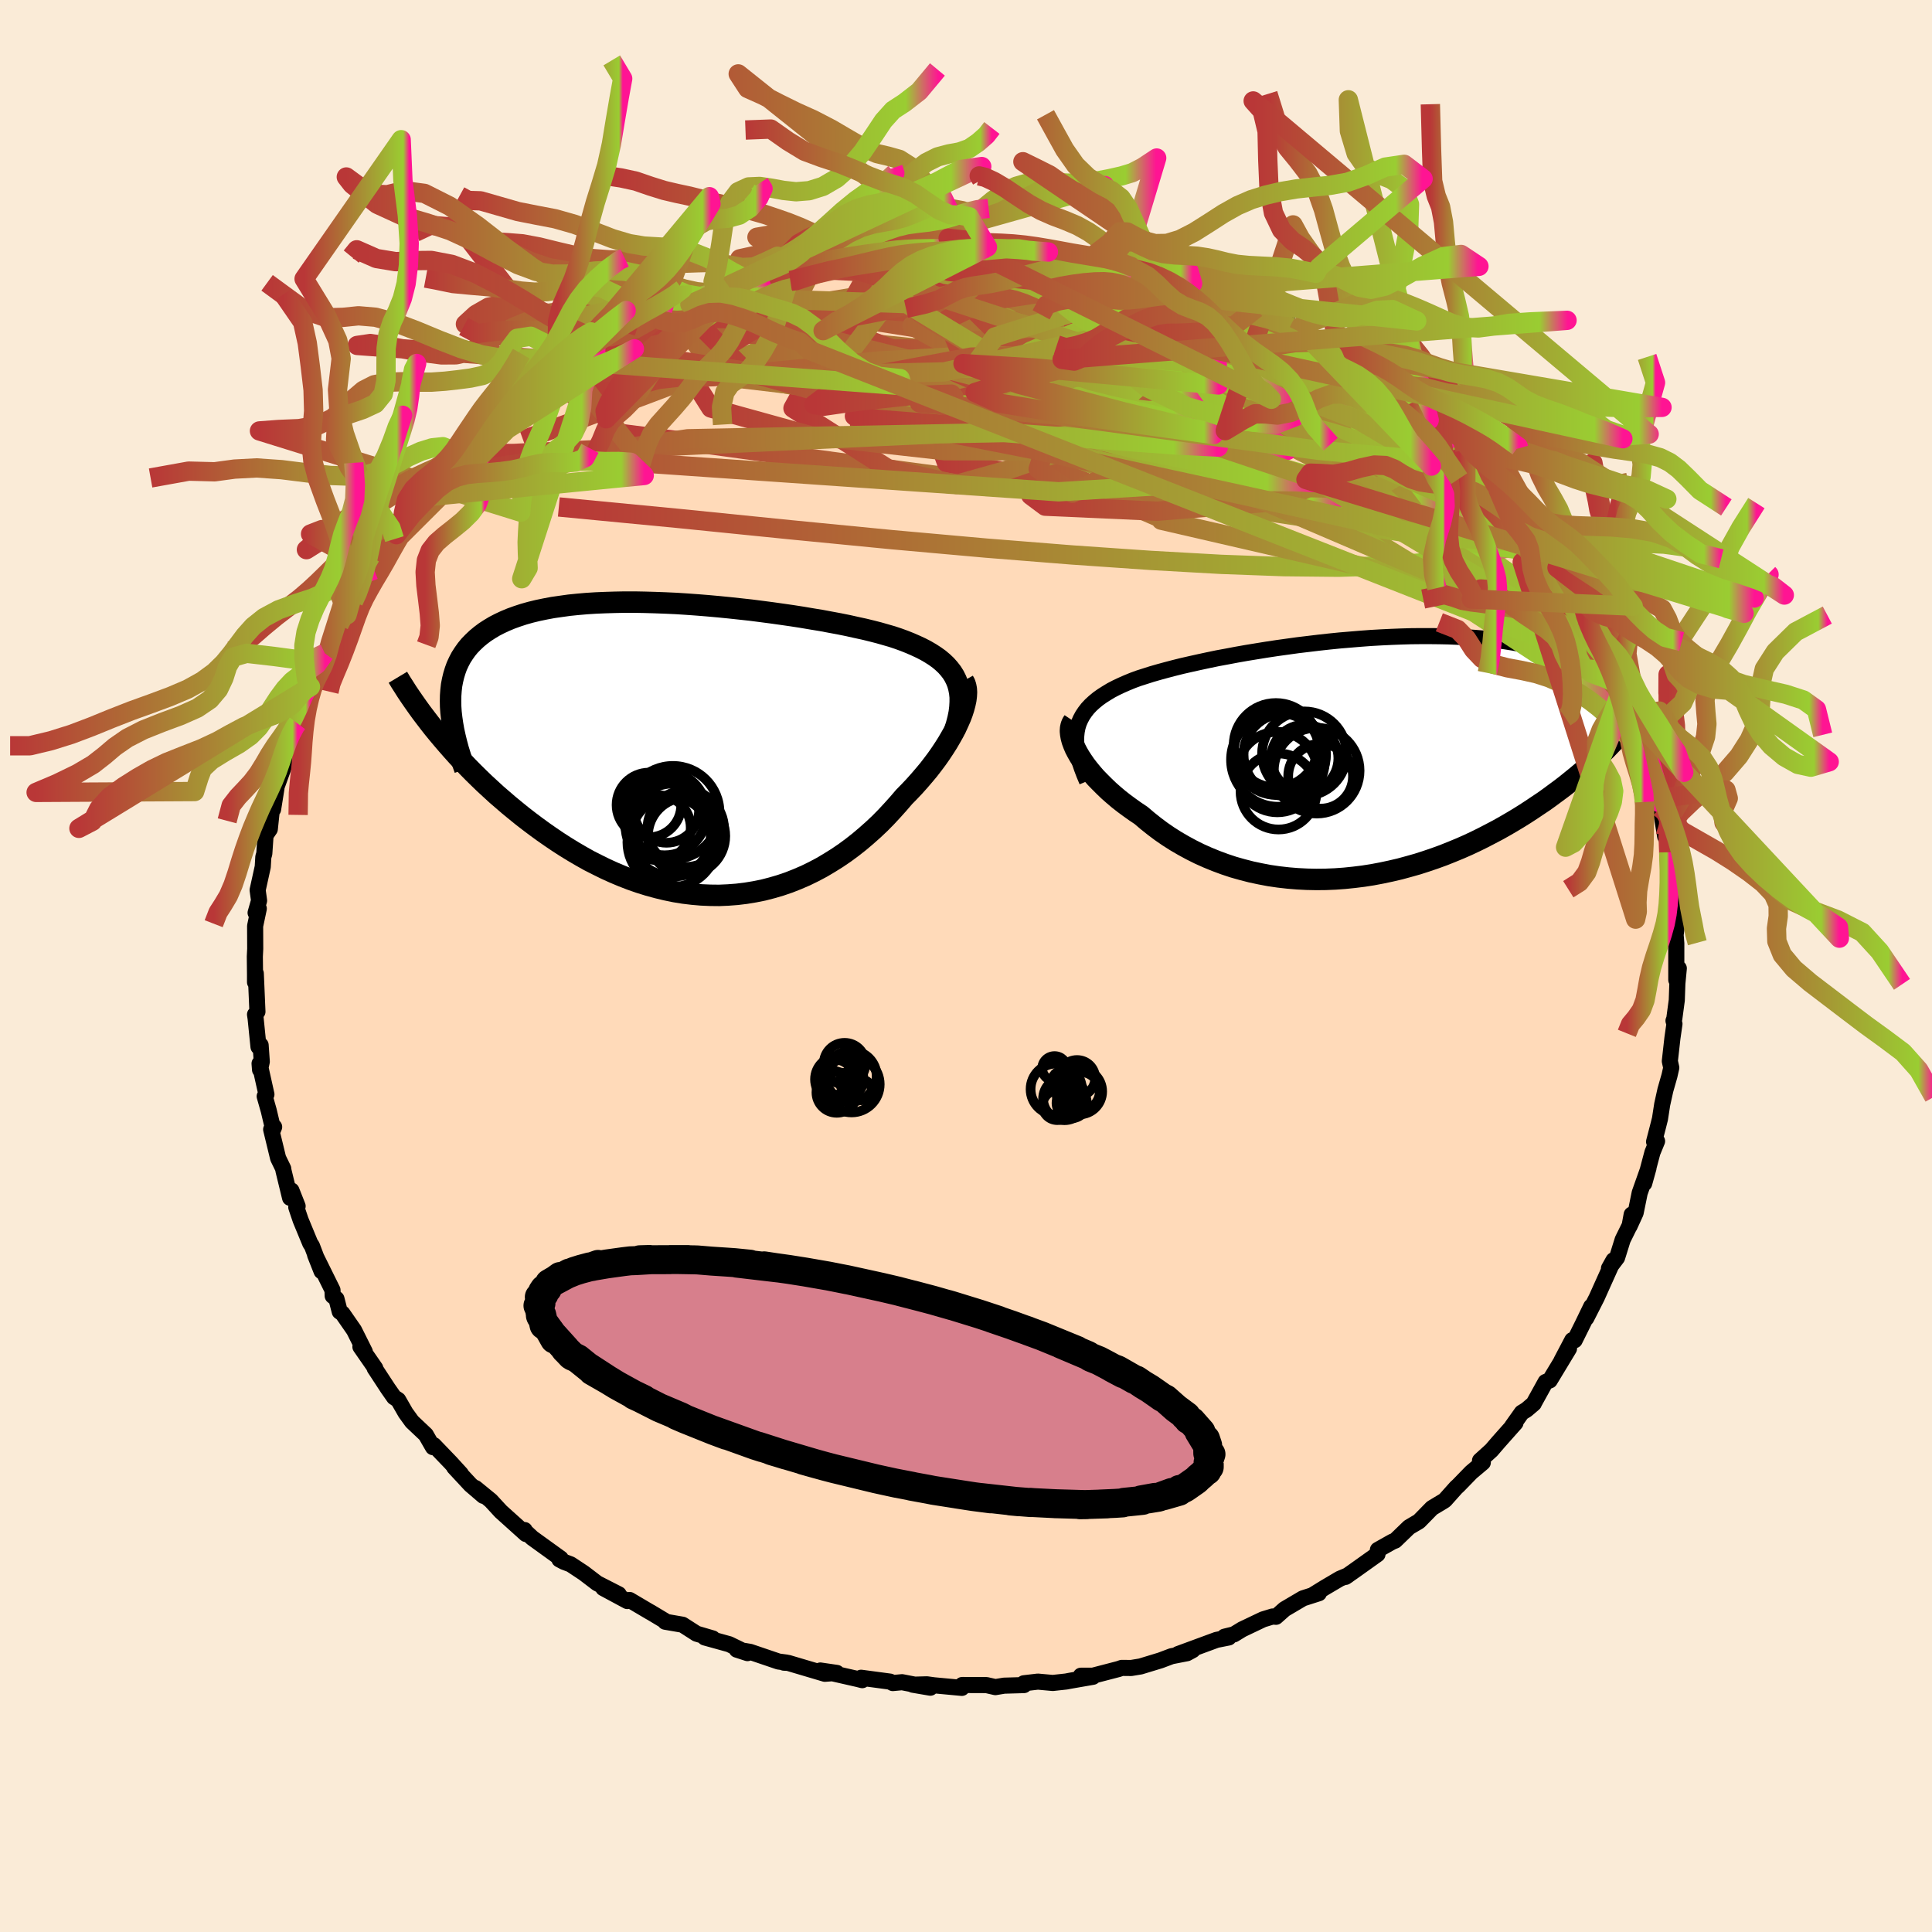 
  <svg viewBox="-100 -100 200 200" xmlns="http://www.w3.org/2000/svg" width="500" height="500" id="face-svg">
    <defs>
      <clipPath id="leftEyeClipPath">
        <polyline points="28.3,-7.16 28.1,-7.56 27.86,-7.94 27.58,-8.3 27.27,-8.65 26.92,-8.98 26.54,-9.3 26.12,-9.6 25.67,-9.89 25.19,-10.17 24.67,-10.44 24.13,-10.69 23.56,-10.94 22.96,-11.18 22.33,-11.41 21.67,-11.63 21.01,-11.82 20.31,-12.02 19.57,-12.21 18.79,-12.4 17.96,-12.58 17.11,-12.77 16.22,-12.95 15.3,-13.12 14.34,-13.3 13.36,-13.46 12.36,-13.63 11.33,-13.79 10.29,-13.94 9.22,-14.09 8.15,-14.23 7.06,-14.37 5.96,-14.49 4.85,-14.61 3.74,-14.72 2.63,-14.82 1.52,-14.91 0.41,-14.99 -0.69,-15.06 -1.78,-15.11 -2.86,-15.15 -3.92,-15.18 -4.97,-15.2 -6.01,-15.2 -7.02,-15.18 -8.01,-15.15 -8.98,-15.11 -9.93,-15.05 -10.85,-14.97 -11.74,-14.88 -12.6,-14.76 -13.44,-14.64 -14.24,-14.49 -15.01,-14.33 -15.75,-14.15 -16.46,-13.95 -17.13,-13.73 -17.77,-13.5 -18.37,-13.25 -18.95,-12.98 -19.49,-12.7 -19.99,-12.4 -20.47,-12.09 -20.91,-11.76 -21.32,-11.42 -21.7,-11.06 -22.06,-10.69 -22.38,-10.3 -22.67,-9.89 -22.94,-9.47 -23.17,-9.03 -23.38,-8.58 -23.55,-8.11 -23.7,-7.62 -23.82,-7.12 -23.92,-6.6 -23.98,-6.07 -24.02,-5.52 -24.03,-4.96 -24.02,-4.39 -25.78,-2.13 -25.32,-1.57 -24.85,-1.01 -24.36,-0.44 -23.86,0.13 -23.34,0.71 -22.8,1.28 -22.25,1.86 -21.69,2.43 -21.1,3.01 -20.51,3.58 -19.89,4.15 -19.27,4.72 -18.62,5.28 -17.97,5.84 -17.3,6.39 -16.61,6.95 -15.9,7.5 -15.18,8.04 -14.44,8.58 -13.68,9.11 -12.91,9.63 -12.12,10.14 -11.32,10.63 -10.5,11.11 -9.68,11.57 -8.83,12 -7.98,12.42 -7.12,12.81 -6.24,13.18 -5.36,13.52 -4.47,13.83 -3.57,14.11 -2.66,14.36 -1.75,14.58 -0.83,14.77 0.09,14.92 1.01,15.03 1.93,15.11 2.86,15.15 3.78,15.16 4.7,15.12 5.62,15.05 6.53,14.94 7.44,14.79 8.34,14.61 9.23,14.38 10.12,14.12 11,13.82 11.86,13.48 12.72,13.11 13.56,12.7 14.39,12.26 15.2,11.78 16,11.28 16.78,10.75 17.54,10.19 18.29,9.6 19.01,8.99 19.72,8.36 20.41,7.71 21.07,7.04 21.71,6.35 22.33,5.66 22.93,4.96 23.47,4.41 23.99,3.86 24.49,3.3 24.97,2.74 25.44,2.18 25.88,1.61 26.3,1.05 26.7,0.48 27.07,-0.08 27.42,-0.63 27.74,-1.18 28.04,-1.71 28.31,-2.24 28.55,-2.76 28.77,-3.26" />
      </clipPath>
      <clipPath id="rightEyeClipPath">
        <polyline points="-28.96,-3.19 -28.83,-3.61 -28.65,-4.02 -28.44,-4.41 -28.19,-4.78 -27.91,-5.14 -27.59,-5.48 -27.23,-5.81 -26.84,-6.13 -26.42,-6.43 -25.96,-6.72 -25.48,-7.01 -24.96,-7.28 -24.41,-7.54 -23.84,-7.79 -23.23,-8.04 -22.63,-8.26 -21.97,-8.47 -21.28,-8.69 -20.55,-8.9 -19.78,-9.11 -18.98,-9.32 -18.14,-9.53 -17.26,-9.73 -16.36,-9.93 -15.43,-10.13 -14.47,-10.33 -13.49,-10.51 -12.49,-10.7 -11.47,-10.88 -10.43,-11.05 -9.38,-11.22 -8.32,-11.38 -7.24,-11.53 -6.16,-11.68 -5.07,-11.81 -3.99,-11.94 -2.9,-12.06 -1.81,-12.17 -0.73,-12.26 0.35,-12.35 1.42,-12.43 2.48,-12.49 3.52,-12.54 4.55,-12.58 5.57,-12.61 6.57,-12.62 7.55,-12.62 8.52,-12.61 9.46,-12.59 10.38,-12.55 11.27,-12.5 12.14,-12.44 12.99,-12.37 13.81,-12.28 14.61,-12.18 15.38,-12.07 16.12,-11.95 16.84,-11.82 17.53,-11.67 18.2,-11.52 18.84,-11.36 19.45,-11.19 20.03,-11.01 20.6,-10.82 21.14,-10.63 21.65,-10.42 22.14,-10.22 22.61,-10 23.06,-9.77 23.49,-9.54 23.89,-9.29 24.27,-9.05 24.63,-8.79 24.97,-8.53 25.29,-8.26 25.59,-7.98 25.87,-7.7 26.12,-7.41 26.36,-7.12 26.63,-1.82 26.25,-1.42 25.86,-1.01 25.45,-0.6 25.03,-0.18 24.59,0.23 24.14,0.65 23.67,1.08 23.18,1.5 22.67,1.93 22.15,2.35 21.62,2.78 21.06,3.21 20.49,3.63 19.91,4.06 19.31,4.49 18.68,4.91 18.04,5.34 17.38,5.77 16.71,6.19 16.01,6.61 15.29,7.03 14.56,7.44 13.8,7.84 13.03,8.24 12.24,8.63 11.43,9.01 10.61,9.37 9.76,9.72 8.91,10.06 8.03,10.38 7.15,10.68 6.25,10.97 5.33,11.23 4.41,11.48 3.47,11.7 2.53,11.9 1.58,12.08 0.62,12.23 -0.35,12.35 -1.32,12.45 -2.29,12.52 -3.27,12.56 -4.25,12.57 -5.22,12.55 -6.2,12.5 -7.17,12.42 -8.14,12.31 -9.1,12.17 -10.05,11.99 -10.99,11.79 -11.92,11.55 -12.84,11.29 -13.74,10.99 -14.63,10.66 -15.51,10.3 -16.36,9.92 -17.2,9.5 -18.01,9.06 -18.8,8.6 -19.57,8.11 -20.31,7.6 -21.03,7.06 -21.72,6.51 -22.39,5.94 -22.99,5.54 -23.58,5.12 -24.15,4.7 -24.7,4.27 -25.22,3.83 -25.72,3.39 -26.19,2.94 -26.64,2.49 -27.07,2.05 -27.46,1.6 -27.83,1.15 -28.17,0.71 -28.47,0.27 -28.75,-0.16 -28.99,-0.58" />
      </clipPath>
      <filter id="fuzzy">
        <feTurbulence id="turbulence" baseFrequency="0.05" numOctaves="3" type="noise" result="noise" />
        <feDisplacementMap in="SourceGraphic" in2="noise" scale="2" />
      </filter>
      <linearGradient id="rainbowGradient" x1="0%" y1="0%" x2="100%" y2="0%">
        <stop offset="0%" style="stop-color: rgb(185, 55, 55); stop-opacity: 1" />
        <stop offset="94.4%" style="stop-color: rgb(154, 205, 50); stop-opacity: 1" />
        <stop offset="100%" style="stop-color: rgb(255, 20, 147); stop-opacity: 1" />
      </linearGradient>
    </defs>
    <rect x="-100" y="-100" width="100%" height="100%" fill="rgb(250, 235, 215)" />
    <polyline id="faceContour" points="73.53,1.44 73.79,0.24 73.64,1.81 73.58,3.54 73.32,5.48 73.24,5.67 73.34,5.99 73.13,7.45 72.86,9.85 73.01,10.53 72.82,11.37 72.4,12.84 72.07,14.33 71.84,15.82 71.62,16.69 71.23,18.19 71.54,18.13 71.06,19.3 70.21,22.5 70.65,20.92 69.74,23.49 69.32,25.55 68.69,26.93 68.91,25.73 68.84,26.59 67.98,28.33 67.4,30.19 66.56,31.3 67.03,30.46 65.95,32.86 65.3,34.31 64.21,36.45 64.72,35.25 63.85,37.05 63.01,38.74 62.76,38.73 61.63,40.88 62.42,39.61 60.43,42.9 60,43.06 58.8,45.23 58.78,45.29 58.03,45.93 57.53,46.24 56.53,47.65 56.88,47.3 55.13,49.27 54.39,50.13 53.21,51.2 53.5,51.4 52.3,52.41 50.97,53.78 50.74,53.99 49.58,55.29 49.42,55.4 48.24,56.11 46.89,57.49 45.87,58.09 44.43,59.48 44.13,59.6 42.64,60.44 42.6,60.89 40.16,62.63 39.29,63.24 39.53,63.08 38.7,63.43 37.14,64.35 35.91,65.11 36.53,64.93 34.88,65.46 32.98,66.58 32.09,67.37 31.73,67.34 30.75,67.64 28.59,68.67 27.74,69.19 26.76,69.43 27.2,69.51 25.94,69.76 21.95,71.23 23.47,70.82 22.88,71.14 21.28,71.45 20.14,71.88 18.07,72.51 17.1,72.67 16.13,72.66 15.78,72.78 13.13,73.47 11.89,73.47 13.14,73.58 10.78,73.99 10.36,74.07 8.98,74.22 7.44,74.08 5.99,74.25 6,74.44 3.94,74.5 3.04,74.65 2.12,74.44 -0.39,74.43 -0.43,74.73 -3.33,74.46 -4.05,74.36 -5.51,74.4 -3.69,74.71 -6.62,74.14 -7.58,74.23 -7.86,74.08 -10.86,73.68 -10.74,73.93 -11.17,73.82 -15.08,72.93 -13.37,73.18 -14.61,73.27 -18.42,72.14 -18.85,72.12 -18.59,72.11 -19.41,72 -22.35,71 -23.73,70.77 -22.62,71.13 -24.51,70.21 -27.04,69.51 -26.22,69.61 -27.89,69.12 -29.34,68.19 -31.14,67.88 -31.04,67.87 -32.69,66.88 -32.67,66.9 -34.82,65.63 -35.06,65.74 -37.55,64.4 -35.95,65.04 -38.18,63.9 -39.57,62.84 -40.93,61.94 -41.62,61.68 -42.09,61.43 -41.95,61.34 -44.9,59.21 -45.63,58.53 -45.69,58.39 -45.56,58.8 -48.15,56.47 -49.19,55.34 -50.78,54.04 -49.96,54.85 -51.29,53.71 -52.99,51.88 -52.29,52.57 -53.34,51.42 -55.09,49.6 -55.18,49.81 -55.92,48.52 -57.35,47.17 -58.01,46.26 -58.78,44.92 -59.21,44.64 -59.84,43.74 -61.22,41.63 -61.14,41.76 -61.15,41.64 -62.69,39.42 -62.23,39.94 -63.35,37.7 -64.55,35.97 -64.83,35.78 -65.17,34.46 -65.56,34.15 -65.58,33.55 -67.38,29.91 -66.71,31.6 -67.71,28.97 -67.88,28.72 -68.88,26.3 -69.33,24.97 -69.19,24.86 -69.83,23.24 -69.97,24 -70.66,21.16 -70.68,20.98 -71.21,19.89 -71.93,16.92 -71.62,16.66 -71.72,16.91 -72.18,14.97 -72.6,13.49 -72.42,13.29 -73.13,10.1 -73.08,10.74 -72.9,9.9 -73.02,8.19 -73.24,8.37 -73.54,5.41 -73.6,5.02 -73.35,4.73 -73.52,0.77 -73.6,1.68 -73.6,0.86 -73.62,-0.98 -73.58,-1.78 -73.59,-4.14 -73.21,-5.94 -73.54,-5.51 -73.18,-6.77 -73.33,-7.86 -72.8,-10.27 -72.74,-11.29 -72.64,-11.63 -72.51,-13.53 -72.07,-14.17 -71.82,-16.55 -71.73,-16.22 -71.38,-18.41 -71.55,-18.15 -71.32,-18.69 -70.32,-21.45 -70.21,-22.82 -70.15,-22.11 -69.78,-24.17 -69.21,-25.28 -69.21,-25.12 -67.86,-28.91 -68.03,-28.96 -67.86,-29.23 -67.45,-30.06 -67.11,-30.61 -66.38,-32.37 -65.79,-33.5 -64.9,-35.32 -64.07,-36.36 -63.44,-37.74 -63.41,-37.74 -63.4,-37.94 -61.27,-41.01 -62.5,-39.45 -60.74,-42.05 -60.16,-42.7 -59.17,-44.19 -58.96,-44.65 -58.24,-45.28 -57.15,-46.97 -57.33,-46.74 -55.74,-48.58 -54.63,-49.9 -53.58,-50.93 -52.9,-51.71 -52.79,-51.95 -51.82,-52.83 -51.35,-53.31 -49.93,-54.69 -49.83,-54.64 -48.46,-55.92 -47.74,-56.88 -48.56,-56.01 -45.93,-58.48 -45.6,-58.47 -44.66,-59.48 -43.67,-60.13 -41.89,-61.29 -40.78,-62.03 -40.66,-61.99 -40.27,-62.6 -38.32,-63.83 -37.81,-63.95 -37.29,-64.35 -35.23,-65.57 -34.2,-65.97 -32.18,-67.1 -32.23,-66.85 -30.44,-67.69 -30.42,-67.93 -27.71,-68.91 -28.58,-68.5 -25.45,-69.89 -27.09,-69.27 -24.79,-70.02 -22.55,-70.88 -23.55,-70.58 -22.66,-70.84 -20.53,-71.56 -18.53,-72.27 -18.43,-72.19 -18.98,-71.92 -15.56,-72.8 -16.36,-72.76 -14.36,-73.05 -13.11,-73.36 -11.07,-73.65 -8.94,-73.94 -7.58,-73.87 -8.13,-74.15 -5.67,-74.38 -6.77,-74.1 -3.96,-74.3 -2.37,-74.26 -1.26,-74.55 -1.83,-74.62 1.46,-74.43 0.34,-74.3 2.22,-74.42 2.3,-74.31 3.54,-74.44 5.27,-74.44 6.91,-74.01 8.53,-73.91 8.07,-74.18 10.78,-73.68 11.63,-73.39 13.05,-73.46 15.73,-72.91 14.61,-73.05 15.87,-72.73 17.09,-72.42 17.49,-72.14 19.43,-71.85 19.95,-71.51 21,-71.42 23.31,-70.7 23.46,-70.65 24.29,-70.17 25.64,-69.85 26.51,-69.39 26.26,-69.79 28.79,-68.66 30.05,-68.08 30.95,-67.77 32.38,-66.87 34.42,-65.7 33.56,-66.4 35.18,-65.29 37.28,-64.21 38.68,-63.36 39.44,-63.03 38.66,-63.53 39.42,-62.97 42.36,-60.62 41.36,-61.72 43.73,-59.65 45.21,-58.8 45.03,-58.72 45.74,-58.11 47.95,-56.51 46.94,-57.18 48.18,-56.46 50.46,-54.2 50.81,-53.86 50.84,-53.65 51.08,-53.65 52.55,-51.93 53.27,-51.48 54.3,-50.07 53.93,-50.51 55.09,-49.26 56.86,-47.25 57.53,-46.18 58.36,-45.44 59.69,-43.59 59.22,-44.44 60.35,-42.61 59.7,-43.35 61.56,-41.02 61.18,-41.23 63.28,-38.16 63.84,-37.39 64.08,-36.03 64.91,-35.01 64.61,-35.41 66.17,-32.34 65.9,-33.11 66.74,-31.15 67.09,-30.41 67.93,-28.94 68.42,-27.88 68.01,-28.24 68.88,-25.93 68.88,-25.62 69.44,-24.93 70.15,-22.55 70.08,-22.21 70.26,-22.63 71.17,-19.21 71.6,-17.43 71.62,-17.32 71.83,-16.39 71.79,-16.99 72.38,-13.41 72.38,-14.35 72.75,-11.77 72.71,-11.4 72.98,-9.51 72.9,-9.29 73.17,-5.76 73.41,-6.18 73.36,-5.13 73.63,-4.54 73.46,-3.22 73.53,-2.34 73.53,1.44 73.79,0.24" fill="rgb(255, 218, 185)" stroke="black" stroke-width="1.667" stroke-linejoin="round" filter="url(#fuzzy)" />
    <g transform="translate(40.51 -21.53)">
      <polyline id="rightCountour" points="-28.96,-3.19 -28.83,-3.61 -28.65,-4.02 -28.44,-4.41 -28.19,-4.78 -27.91,-5.14 -27.59,-5.48 -27.23,-5.81 -26.84,-6.13 -26.42,-6.43 -25.96,-6.72 -25.48,-7.01 -24.96,-7.28 -24.41,-7.54 -23.84,-7.79 -23.23,-8.04 -22.63,-8.26 -21.97,-8.47 -21.28,-8.69 -20.55,-8.9 -19.78,-9.11 -18.98,-9.32 -18.14,-9.53 -17.26,-9.73 -16.36,-9.93 -15.43,-10.13 -14.47,-10.33 -13.49,-10.51 -12.49,-10.7 -11.47,-10.88 -10.43,-11.05 -9.38,-11.22 -8.32,-11.38 -7.24,-11.53 -6.16,-11.68 -5.07,-11.81 -3.99,-11.94 -2.9,-12.06 -1.81,-12.17 -0.73,-12.26 0.35,-12.35 1.42,-12.43 2.48,-12.49 3.52,-12.54 4.55,-12.58 5.57,-12.61 6.57,-12.62 7.55,-12.62 8.52,-12.61 9.46,-12.59 10.38,-12.55 11.27,-12.5 12.14,-12.44 12.99,-12.37 13.81,-12.28 14.61,-12.18 15.38,-12.07 16.12,-11.95 16.84,-11.82 17.53,-11.67 18.2,-11.52 18.84,-11.36 19.45,-11.19 20.03,-11.01 20.6,-10.82 21.14,-10.63 21.65,-10.42 22.14,-10.22 22.61,-10 23.06,-9.77 23.49,-9.54 23.89,-9.29 24.27,-9.05 24.63,-8.79 24.97,-8.53 25.29,-8.26 25.59,-7.98 25.87,-7.7 26.12,-7.41 26.36,-7.12 26.63,-1.82 26.25,-1.42 25.86,-1.01 25.45,-0.6 25.03,-0.18 24.59,0.23 24.14,0.65 23.67,1.08 23.18,1.5 22.67,1.93 22.15,2.35 21.62,2.78 21.06,3.21 20.49,3.63 19.91,4.06 19.31,4.49 18.68,4.91 18.04,5.34 17.38,5.77 16.71,6.19 16.01,6.61 15.29,7.03 14.56,7.44 13.8,7.84 13.03,8.24 12.24,8.63 11.43,9.01 10.61,9.37 9.76,9.72 8.91,10.06 8.03,10.38 7.15,10.68 6.25,10.97 5.33,11.23 4.41,11.48 3.47,11.7 2.53,11.9 1.58,12.08 0.62,12.23 -0.35,12.35 -1.32,12.45 -2.29,12.52 -3.27,12.56 -4.25,12.57 -5.22,12.55 -6.2,12.5 -7.17,12.42 -8.14,12.31 -9.1,12.17 -10.05,11.99 -10.99,11.79 -11.92,11.55 -12.84,11.29 -13.74,10.99 -14.63,10.66 -15.51,10.3 -16.36,9.92 -17.2,9.5 -18.01,9.06 -18.8,8.6 -19.57,8.11 -20.31,7.6 -21.03,7.06 -21.72,6.51 -22.39,5.94 -22.99,5.54 -23.58,5.12 -24.15,4.7 -24.7,4.27 -25.22,3.83 -25.72,3.39 -26.19,2.94 -26.64,2.49 -27.07,2.05 -27.46,1.6 -27.83,1.15 -28.17,0.71 -28.47,0.27 -28.75,-0.16 -28.99,-0.58" fill="white" stroke="white" stroke-width="0" stroke-linejoin="round" filter="url(#fuzzy)" />
    </g>
    <g transform="translate(-29.33 -22.47)">
      <polyline id="leftCountour" points="28.3,-7.16 28.1,-7.56 27.86,-7.94 27.58,-8.3 27.27,-8.65 26.92,-8.98 26.54,-9.3 26.12,-9.6 25.67,-9.89 25.19,-10.17 24.67,-10.44 24.13,-10.69 23.56,-10.94 22.96,-11.18 22.33,-11.41 21.67,-11.63 21.01,-11.82 20.31,-12.02 19.57,-12.21 18.79,-12.4 17.96,-12.58 17.11,-12.77 16.22,-12.95 15.3,-13.12 14.34,-13.3 13.36,-13.46 12.36,-13.63 11.33,-13.79 10.29,-13.94 9.22,-14.09 8.15,-14.23 7.06,-14.37 5.96,-14.49 4.85,-14.61 3.74,-14.72 2.63,-14.82 1.52,-14.91 0.41,-14.99 -0.69,-15.06 -1.78,-15.11 -2.86,-15.15 -3.92,-15.18 -4.97,-15.2 -6.01,-15.2 -7.02,-15.18 -8.01,-15.15 -8.98,-15.11 -9.93,-15.05 -10.85,-14.97 -11.74,-14.88 -12.6,-14.76 -13.44,-14.64 -14.24,-14.49 -15.01,-14.33 -15.75,-14.15 -16.46,-13.95 -17.13,-13.73 -17.77,-13.5 -18.37,-13.25 -18.95,-12.98 -19.49,-12.7 -19.99,-12.4 -20.47,-12.09 -20.91,-11.76 -21.32,-11.42 -21.7,-11.06 -22.06,-10.69 -22.38,-10.3 -22.67,-9.89 -22.94,-9.47 -23.17,-9.03 -23.38,-8.58 -23.55,-8.11 -23.7,-7.62 -23.82,-7.12 -23.92,-6.6 -23.98,-6.07 -24.02,-5.52 -24.03,-4.96 -24.02,-4.39 -25.78,-2.13 -25.32,-1.57 -24.85,-1.01 -24.36,-0.44 -23.86,0.13 -23.34,0.71 -22.8,1.28 -22.25,1.86 -21.69,2.43 -21.1,3.01 -20.51,3.58 -19.89,4.15 -19.27,4.72 -18.62,5.28 -17.97,5.84 -17.3,6.39 -16.61,6.95 -15.9,7.5 -15.18,8.04 -14.44,8.58 -13.68,9.11 -12.91,9.63 -12.12,10.14 -11.32,10.63 -10.5,11.11 -9.68,11.57 -8.83,12 -7.98,12.42 -7.12,12.81 -6.24,13.18 -5.36,13.52 -4.47,13.83 -3.57,14.11 -2.66,14.36 -1.75,14.58 -0.83,14.77 0.09,14.92 1.01,15.03 1.93,15.11 2.86,15.15 3.78,15.16 4.7,15.12 5.62,15.05 6.53,14.94 7.44,14.79 8.34,14.61 9.23,14.38 10.12,14.12 11,13.82 11.86,13.48 12.72,13.11 13.56,12.7 14.39,12.26 15.2,11.78 16,11.28 16.78,10.75 17.54,10.19 18.29,9.6 19.01,8.99 19.72,8.36 20.41,7.71 21.07,7.04 21.71,6.35 22.33,5.66 22.93,4.96 23.47,4.41 23.99,3.86 24.49,3.3 24.97,2.74 25.44,2.18 25.88,1.61 26.3,1.05 26.7,0.48 27.07,-0.08 27.42,-0.63 27.74,-1.18 28.04,-1.71 28.31,-2.24 28.55,-2.76 28.77,-3.26" fill="white" stroke="white" stroke-width="0" stroke-linejoin="round" filter="url(#fuzzy)" />
    </g>
    <g transform="translate(40.51 -21.53)">
      <polyline id="rightUpper" points="-27.98,2.4 -28.27,1.71 -28.52,1.05 -28.73,0.43 -28.89,-0.16 -29.01,-0.73 -29.08,-1.27 -29.11,-1.78 -29.1,-2.27 -29.05,-2.74 -28.96,-3.19 -28.83,-3.61 -28.65,-4.02 -28.44,-4.41 -28.19,-4.78 -27.91,-5.14 -27.59,-5.48 -27.23,-5.81 -26.84,-6.13 -26.42,-6.43 -25.96,-6.72 -25.48,-7.01 -24.96,-7.28 -24.41,-7.54 -23.84,-7.79 -23.23,-8.04 -22.63,-8.26 -21.97,-8.47 -21.28,-8.69 -20.55,-8.9 -19.78,-9.11 -18.98,-9.32 -18.14,-9.53 -17.26,-9.73 -16.36,-9.93 -15.43,-10.13 -14.47,-10.33 -13.49,-10.51 -12.49,-10.7 -11.47,-10.88 -10.43,-11.05 -9.38,-11.22 -8.32,-11.38 -7.24,-11.53 -6.16,-11.68 -5.07,-11.81 -3.99,-11.94 -2.9,-12.06 -1.81,-12.17 -0.73,-12.26 0.35,-12.35 1.42,-12.43 2.48,-12.49 3.52,-12.54 4.55,-12.58 5.57,-12.61 6.57,-12.62 7.55,-12.62 8.52,-12.61 9.46,-12.59 10.38,-12.55 11.27,-12.5 12.14,-12.44 12.99,-12.37 13.81,-12.28 14.61,-12.18 15.38,-12.07 16.12,-11.95 16.84,-11.82 17.53,-11.67 18.2,-11.52 18.84,-11.36 19.45,-11.19 20.03,-11.01 20.6,-10.82 21.14,-10.63 21.65,-10.42 22.14,-10.22 22.61,-10 23.06,-9.77 23.49,-9.54 23.89,-9.29 24.27,-9.05 24.63,-8.79 24.97,-8.53 25.29,-8.26 25.59,-7.98 25.87,-7.7 26.12,-7.41 26.36,-7.12 26.58,-6.82 26.78,-6.52 26.96,-6.21 27.12,-5.9 27.26,-5.58 27.39,-5.26 27.5,-4.94 27.6,-4.61 27.68,-4.28 27.74,-3.95" fill="none" stroke="black" stroke-width="1.667" stroke-linejoin="round" filter="url(#fuzzy)" />
      <polyline id="rightLower" points="-29.38,-3.82 -29.52,-3.61 -29.62,-3.36 -29.68,-3.09 -29.7,-2.79 -29.67,-2.47 -29.61,-2.13 -29.51,-1.76 -29.37,-1.38 -29.2,-0.98 -28.99,-0.58 -28.75,-0.16 -28.47,0.27 -28.17,0.71 -27.83,1.15 -27.46,1.6 -27.07,2.05 -26.64,2.49 -26.19,2.94 -25.72,3.39 -25.22,3.83 -24.7,4.27 -24.15,4.7 -23.58,5.12 -22.99,5.54 -22.39,5.94 -21.72,6.51 -21.03,7.06 -20.31,7.6 -19.57,8.11 -18.8,8.6 -18.01,9.06 -17.2,9.5 -16.36,9.92 -15.51,10.3 -14.63,10.66 -13.74,10.99 -12.84,11.29 -11.92,11.55 -10.99,11.79 -10.05,11.99 -9.1,12.17 -8.14,12.31 -7.17,12.42 -6.2,12.5 -5.22,12.55 -4.25,12.57 -3.27,12.56 -2.29,12.52 -1.32,12.45 -0.35,12.35 0.62,12.23 1.58,12.08 2.53,11.9 3.47,11.7 4.41,11.48 5.33,11.23 6.25,10.97 7.15,10.68 8.03,10.38 8.91,10.06 9.76,9.72 10.61,9.37 11.43,9.01 12.24,8.63 13.03,8.24 13.8,7.84 14.56,7.44 15.29,7.03 16.01,6.61 16.71,6.19 17.38,5.77 18.04,5.34 18.68,4.91 19.31,4.49 19.91,4.06 20.49,3.63 21.06,3.21 21.62,2.78 22.15,2.35 22.67,1.93 23.18,1.5 23.67,1.08 24.14,0.65 24.59,0.23 25.03,-0.18 25.45,-0.6 25.86,-1.01 26.25,-1.42 26.63,-1.82 26.99,-2.22 27.33,-2.62 27.66,-3.01 27.98,-3.39 28.28,-3.77 28.56,-4.15 28.83,-4.52 29.09,-4.89 29.33,-5.25 29.57,-5.6" fill="none" stroke="black" stroke-width="2.222" stroke-linejoin="round" filter="url(#fuzzy)" />
      <circle r="3.48" cx="-5.442" cy="0.03" stroke="black" fill="none" stroke-width="1.0" filter="url(#fuzzy)" clip-path="url(#rightEyeClipPath)" /><circle r="4.374" cx="-8.427" cy="-1.32" stroke="black" fill="none" stroke-width="1.0" filter="url(#fuzzy)" clip-path="url(#rightEyeClipPath)" /><circle r="4.438" cx="-8.347" cy="-0.61" stroke="black" fill="none" stroke-width="1.0" filter="url(#fuzzy)" clip-path="url(#rightEyeClipPath)" /><circle r="4.268" cx="-7.507" cy="-0.35" stroke="black" fill="none" stroke-width="1.0" filter="url(#fuzzy)" clip-path="url(#rightEyeClipPath)" /><circle r="4.166" cx="-8.282" cy="1.455" stroke="black" fill="none" stroke-width="1.0" filter="url(#fuzzy)" clip-path="url(#rightEyeClipPath)" /><circle r="4.862" cx="-8.212" cy="0.18" stroke="black" fill="none" stroke-width="1.0" filter="url(#fuzzy)" clip-path="url(#rightEyeClipPath)" /><circle r="4.44" cx="-4.207" cy="1.31" stroke="black" fill="none" stroke-width="1.0" filter="url(#fuzzy)" clip-path="url(#rightEyeClipPath)" /><circle r="3.934" cx="-8.157" cy="3.465" stroke="black" fill="none" stroke-width="1.0" filter="url(#fuzzy)" clip-path="url(#rightEyeClipPath)" /><circle r="4.374" cx="-5.487" cy="-0.45" stroke="black" fill="none" stroke-width="1.0" filter="url(#fuzzy)" clip-path="url(#rightEyeClipPath)" /><circle r="3.354" cx="-3.802" cy="1.885" stroke="black" fill="none" stroke-width="1.0" filter="url(#fuzzy)" clip-path="url(#rightEyeClipPath)" />
      </g>
    <g transform="translate(-29.33 -22.47)">
      <polyline id="leftUpper" points="28.15,-1.89 28.35,-2.54 28.51,-3.16 28.63,-3.75 28.7,-4.32 28.73,-4.85 28.73,-5.36 28.68,-5.84 28.59,-6.3 28.47,-6.74 28.3,-7.16 28.1,-7.56 27.86,-7.94 27.58,-8.3 27.27,-8.65 26.92,-8.98 26.54,-9.3 26.12,-9.6 25.67,-9.89 25.19,-10.17 24.67,-10.44 24.13,-10.69 23.56,-10.94 22.96,-11.18 22.33,-11.41 21.67,-11.63 21.01,-11.82 20.31,-12.02 19.57,-12.21 18.79,-12.4 17.96,-12.58 17.11,-12.77 16.22,-12.95 15.3,-13.12 14.34,-13.3 13.36,-13.46 12.36,-13.63 11.33,-13.79 10.29,-13.94 9.22,-14.09 8.15,-14.23 7.06,-14.37 5.96,-14.49 4.85,-14.61 3.74,-14.72 2.63,-14.82 1.52,-14.91 0.41,-14.99 -0.69,-15.06 -1.78,-15.11 -2.86,-15.15 -3.92,-15.18 -4.97,-15.2 -6.01,-15.2 -7.02,-15.18 -8.01,-15.15 -8.98,-15.11 -9.93,-15.05 -10.85,-14.97 -11.74,-14.88 -12.6,-14.76 -13.44,-14.64 -14.24,-14.49 -15.01,-14.33 -15.75,-14.15 -16.46,-13.95 -17.13,-13.73 -17.77,-13.5 -18.37,-13.25 -18.95,-12.98 -19.49,-12.7 -19.99,-12.4 -20.47,-12.09 -20.91,-11.76 -21.32,-11.42 -21.7,-11.06 -22.06,-10.69 -22.38,-10.3 -22.67,-9.89 -22.94,-9.47 -23.17,-9.03 -23.38,-8.58 -23.55,-8.11 -23.7,-7.62 -23.82,-7.12 -23.92,-6.6 -23.98,-6.07 -24.02,-5.52 -24.03,-4.96 -24.02,-4.39 -23.98,-3.8 -23.91,-3.19 -23.82,-2.57 -23.71,-1.94 -23.57,-1.3 -23.41,-0.64 -23.23,0.03 -23.02,0.71 -22.8,1.4 -22.55,2.1" fill="none" stroke="black" stroke-width="2.222" stroke-linejoin="round" filter="url(#fuzzy)" />
      <polyline id="leftLower" points="29.07,-7.04 29.21,-6.79 29.3,-6.51 29.36,-6.2 29.38,-5.86 29.36,-5.48 29.31,-5.08 29.22,-4.66 29.1,-4.21 28.95,-3.74 28.77,-3.26 28.55,-2.76 28.31,-2.24 28.04,-1.71 27.74,-1.18 27.42,-0.63 27.07,-0.08 26.7,0.48 26.3,1.05 25.88,1.61 25.44,2.18 24.97,2.74 24.49,3.3 23.99,3.86 23.47,4.41 22.93,4.96 22.33,5.66 21.71,6.35 21.07,7.04 20.41,7.71 19.72,8.36 19.01,8.99 18.29,9.6 17.54,10.19 16.78,10.75 16,11.28 15.2,11.78 14.39,12.26 13.56,12.7 12.72,13.11 11.86,13.48 11,13.82 10.12,14.12 9.23,14.38 8.34,14.61 7.44,14.79 6.53,14.94 5.62,15.05 4.7,15.12 3.78,15.16 2.86,15.15 1.93,15.11 1.01,15.03 0.09,14.92 -0.83,14.77 -1.75,14.58 -2.66,14.36 -3.57,14.11 -4.47,13.83 -5.36,13.52 -6.24,13.18 -7.12,12.81 -7.98,12.42 -8.83,12 -9.68,11.57 -10.5,11.11 -11.32,10.63 -12.12,10.14 -12.91,9.63 -13.68,9.11 -14.44,8.58 -15.18,8.04 -15.9,7.5 -16.61,6.95 -17.3,6.39 -17.97,5.84 -18.62,5.28 -19.27,4.72 -19.89,4.15 -20.51,3.58 -21.1,3.01 -21.69,2.43 -22.25,1.86 -22.8,1.28 -23.34,0.71 -23.86,0.13 -24.36,-0.44 -24.85,-1.01 -25.32,-1.57 -25.78,-2.13 -26.22,-2.69 -26.64,-3.24 -27.05,-3.78 -27.44,-4.32 -27.82,-4.86 -28.18,-5.38 -28.53,-5.9 -28.86,-6.42 -29.18,-6.92 -29.48,-7.42" fill="none" stroke="black" stroke-width="2.222" stroke-linejoin="round" filter="url(#fuzzy)" />
      <circle r="3.966" cx="0.315" cy="8.253" stroke="black" fill="none" stroke-width="1.0" filter="url(#fuzzy)" clip-path="url(#leftEyeClipPath)" /><circle r="4.106" cx="-1.205" cy="9.068" stroke="black" fill="none" stroke-width="1.0" filter="url(#fuzzy)" clip-path="url(#leftEyeClipPath)" /><circle r="3.374" cx="-1.675" cy="6.338" stroke="black" fill="none" stroke-width="1.0" filter="url(#fuzzy)" clip-path="url(#leftEyeClipPath)" /><circle r="4.826" cx="-1.01" cy="6.583" stroke="black" fill="none" stroke-width="1.0" filter="url(#fuzzy)" clip-path="url(#leftEyeClipPath)" /><circle r="3.368" cx="-2.535" cy="8.158" stroke="black" fill="none" stroke-width="1.0" filter="url(#fuzzy)" clip-path="url(#leftEyeClipPath)" /><circle r="4.636" cx="-1.085" cy="9.658" stroke="black" fill="none" stroke-width="1.0" filter="url(#fuzzy)" clip-path="url(#leftEyeClipPath)" /><circle r="4.812" cx="-0.95" cy="8.388" stroke="black" fill="none" stroke-width="1.0" filter="url(#fuzzy)" clip-path="url(#leftEyeClipPath)" /><circle r="4.004" cx="0.405" cy="9.013" stroke="black" fill="none" stroke-width="1.0" filter="url(#fuzzy)" clip-path="url(#leftEyeClipPath)" /><circle r="4.36" cx="-1.87" cy="6.648" stroke="black" fill="none" stroke-width="1.0" filter="url(#fuzzy)" clip-path="url(#leftEyeClipPath)" /><circle r="3.346" cx="-3.495" cy="5.798" stroke="black" fill="none" stroke-width="1.0" filter="url(#fuzzy)" clip-path="url(#leftEyeClipPath)" />
    </g>
    <g id="hairs">
      <polyline points="59.7,-43.35 60.88,-41.76 61.62,-40.56 62.18,-39.49 62.51,-38.63 62.57,-38.04 62.4,-37.73 61.99,-37.65 61.37,-37.78 60.51,-38.13 59.4,-38.7 58.03,-39.51 56.37,-40.57 54.43,-41.91 52.18,-43.54 49.62,-45.45 46.73,-47.66 43.49,-50.18 39.86,-53.02 35.84,-56.21 31.43,-59.75 26.64,-63.65 21.49,-67.93" fill="none" stroke="url(#rainbowGradient)" stroke-width="2" stroke-linejoin="round" filter="url(#fuzzy)" /><polyline points="61.18,-41.23 62.58,-39.1 63.17,-37.9 63.31,-37.21 63.13,-36.85 62.7,-36.76 62.02,-36.89 61.06,-37.25 59.81,-37.88 58.23,-38.79 56.27,-40.03 53.92,-41.62 51.14,-43.57 47.93,-45.88 44.3,-48.56 40.26,-51.62 35.8,-55.08 30.94,-58.98 25.7,-63.31 20.01,-68.07" fill="none" stroke="url(#rainbowGradient)" stroke-width="2" stroke-linejoin="round" filter="url(#fuzzy)" /><polyline points="-8.13,-74.15 -6.49,-74.2 -4.94,-74.11 -2.99,-73.98 -0.82,-73.84 1.41,-73.68 3.64,-73.48 5.85,-73.24 8.05,-72.97 10.23,-72.7 12.39,-72.43 14.49,-72.18 16.48,-71.95 18.18,-71.76 19.35,-71.63" fill="none" stroke="url(#rainbowGradient)" stroke-width="2" stroke-linejoin="round" filter="url(#fuzzy)" /><polyline points="15.73,-72.91 15.57,-72.8 16.5,-72.36 17.95,-71.71 19.72,-70.91 21.7,-70.02 23.83,-69.04 26.06,-68 28.33,-66.91 30.6,-65.78 32.83,-64.64 35.02,-63.5 37.17,-62.37 39.27,-61.26 41.28,-60.2 43.1,-59.27 44.61,-58.52 45.98,-57.78" fill="none" stroke="url(#rainbowGradient)" stroke-width="2" stroke-linejoin="round" filter="url(#fuzzy)" /><polyline points="53.27,-51.48 53.78,-50.63 53.93,-50 53.94,-49.25 53.7,-48.46 53.06,-47.77 51.94,-47.26 50.3,-46.96 48.15,-46.83 45.5,-46.82 42.38,-46.87 38.81,-46.96 34.77,-47.08 30.24,-47.27 25.19,-47.57 19.59,-48.04 13.41,-48.69 6.62,-49.51 -0.8,-50.48 -8.87,-51.56 -17.58,-52.74 -26.93,-54.02 -37.05,-55.29" fill="none" stroke="url(#rainbowGradient)" stroke-width="2" stroke-linejoin="round" filter="url(#fuzzy)" /><polyline points="-41.89,-61.29 -41.06,-61.82 -40.29,-62.33 -39.33,-62.94 -38.2,-63.63 -36.95,-64.34 -35.63,-65.05 -34.3,-65.76 -33,-66.42 -31.8,-67.01 -30.73,-67.53 -29.82,-67.96 -29.1,-68.3 -28.57,-68.54 -28.25,-68.69 -28.17,-68.72 -28.35,-68.63 -28.81,-68.41 -29.57,-68.06 -30.7,-67.54 -32.28,-66.81 -34.4,-65.8" fill="none" stroke="url(#rainbowGradient)" stroke-width="2" stroke-linejoin="round" filter="url(#fuzzy)" /><polyline points="5.27,-74.44 6.55,-74.15 7.27,-73.97 7.6,-73.77 7.62,-73.5 7.24,-73.16 6.32,-72.76 4.76,-72.31 2.47,-71.79 -0.54,-71.19 -4.27,-70.5 -8.72,-69.72 -13.93,-68.86 -20.01,-67.89 -27.11,-66.79" fill="none" stroke="url(#rainbowGradient)" stroke-width="2" stroke-linejoin="round" filter="url(#fuzzy)" /><polyline points="34.42,-65.7 34.37,-65.79 35.11,-65.31 35.86,-64.74 36.26,-64.3 36.24,-64 35.88,-63.77 35.25,-63.56 34.35,-63.36 33.14,-63.18 31.56,-63.07 29.55,-63.04 27.09,-63.13 24.16,-63.33 20.78,-63.65 16.96,-64.08 12.66,-64.61 7.83,-65.22 2.42,-65.93 -3.57,-66.78 -10.03,-67.8 -16.87,-68.96" fill="none" stroke="url(#rainbowGradient)" stroke-width="2" stroke-linejoin="round" filter="url(#fuzzy)" /><polyline points="-18.98,-71.92 -16.74,-72.43 -15.07,-72.56 -13.12,-72.54 -10.79,-72.39 -8.22,-72.14 -5.52,-71.77 -2.79,-71.31 -0.02,-70.76 2.82,-70.14 5.76,-69.46 8.82,-68.73 11.96,-67.95 15.16,-67.12 18.38,-66.26 21.58,-65.36 24.77,-64.43 27.93,-63.51 31.03,-62.63 34.08,-61.78 37.07,-60.95 39.98,-60.11 42.66,-59.34" fill="none" stroke="url(#rainbowGradient)" stroke-width="2" stroke-linejoin="round" filter="url(#fuzzy)" /><polyline points="-6.77,-74.1 -4.61,-74.22 -3.3,-74.26 -2.56,-74.23 -2.17,-74.1 -2.05,-73.88 -2.19,-73.57 -2.56,-73.18 -3.15,-72.7 -3.98,-72.12 -5.07,-71.42 -6.5,-70.58 -8.31,-69.61 -10.53,-68.49 -13.17,-67.24 -16.25,-65.85 -19.81,-64.34 -23.87,-62.69 -28.5,-60.89 -33.72,-58.92 -39.51,-56.78 -45.85,-54.46" fill="none" stroke="url(#rainbowGradient)" stroke-width="2" stroke-linejoin="round" filter="url(#fuzzy)" /><polyline points="-37.81,-63.95 -36.64,-64.48 -34.65,-65.02 -32.22,-65.39 -29.47,-65.57 -26.41,-65.57 -23.04,-65.45 -19.35,-65.22 -15.37,-64.93 -11.13,-64.56 -6.64,-64.11 -1.91,-63.6 3.05,-63.01 8.22,-62.35 13.58,-61.63 19.12,-60.84 24.84,-59.99 30.66,-59.11 36.37,-58.3 41.75,-57.7" fill="none" stroke="url(#rainbowGradient)" stroke-width="2" stroke-linejoin="round" filter="url(#fuzzy)" /><polyline points="-8.13,-74.15 -6.47,-74.17 -4.86,-73.99 -2.81,-73.73 -0.47,-73.39 2.04,-72.95 4.65,-72.42 7.37,-71.81 10.18,-71.15 13.07,-70.47 16.04,-69.78 19.08,-69.09 22.21,-68.38 25.37,-67.63 28.47,-66.83 31.34,-66.06 33.69,-65.49" fill="none" stroke="url(#rainbowGradient)" stroke-width="2" stroke-linejoin="round" filter="url(#fuzzy)" /><polyline points="-15.56,-72.8 -15.37,-72.87 -14.07,-73.06 -12.3,-73.29 -10.38,-73.5 -8.51,-73.69 -6.8,-73.84 -5.27,-73.96 -3.88,-74.06 -2.59,-74.14 -1.42,-74.21 -0.4,-74.27 0.39,-74.33 0.92,-74.37 1.19,-74.39 1.21,-74.4 0.97,-74.41 0.42,-74.45 -0.5,-74.52" fill="none" stroke="url(#rainbowGradient)" stroke-width="2" stroke-linejoin="round" filter="url(#fuzzy)" /><polyline points="-32.18,-67.1 -31.54,-67.14 -30.13,-67.38 -28.28,-67.61 -26.1,-67.76 -23.66,-67.82 -20.97,-67.8 -18.03,-67.7 -14.85,-67.53 -11.45,-67.31 -7.84,-67.03 -4.05,-66.7 -0.09,-66.33 3.97,-65.92 8.11,-65.47 12.31,-64.98 16.56,-64.45 20.86,-63.9 25.19,-63.35 29.48,-62.84 33.63,-62.38 37.69,-61.88" fill="none" stroke="url(#rainbowGradient)" stroke-width="2" stroke-linejoin="round" filter="url(#fuzzy)" /><polyline points="-13.11,-73.36 -11.07,-73.57 -9.03,-73.67 -7.07,-73.67 -5.09,-73.6 -2.96,-73.48 -0.66,-73.32 1.8,-73.15 4.33,-72.97 6.84,-72.78 9.28,-72.57 11.61,-72.33 13.8,-72.1 15.82,-71.9 17.57,-71.74 18.93,-71.65" fill="none" stroke="url(#rainbowGradient)" stroke-width="2" stroke-linejoin="round" filter="url(#fuzzy)" /><polyline points="-41.89,-61.29 -40.92,-61.8 -39.71,-62.25 -38.03,-62.79 -35.9,-63.39 -33.39,-64.01 -30.54,-64.66 -27.4,-65.31 -24.06,-65.97 -20.58,-66.6 -17.02,-67.2 -13.39,-67.77 -9.7,-68.31 -5.95,-68.81 -2.17,-69.29 1.61,-69.74 5.36,-70.17 9.02,-70.61 12.52,-71.05 15.9,-71.46" fill="none" stroke="url(#rainbowGradient)" stroke-width="2" stroke-linejoin="round" filter="url(#fuzzy)" /><polyline points="-18.98,-71.92 -16.89,-72.48 -15.69,-72.78 -14.53,-73.02 -13.33,-73.22 -12.22,-73.38 -11.37,-73.47 -10.88,-73.48 -10.77,-73.4 -11.01,-73.23 -11.56,-72.98 -12.44,-72.64 -13.67,-72.21 -15.34,-71.68 -17.51,-71.05 -20.24,-70.28 -23.55,-69.35 -27.48,-68.24" fill="none" stroke="url(#rainbowGradient)" stroke-width="2" stroke-linejoin="round" filter="url(#fuzzy)" /><polyline points="19.95,-71.51 21.16,-71.28 22.29,-70.96 23.11,-70.68 23.68,-70.46 24.03,-70.31 24.16,-70.22 24.02,-70.18 23.55,-70.2 22.66,-70.31 21.27,-70.52 19.28,-70.88 16.64,-71.43 13.21,-72.21 8.86,-73.25" fill="none" stroke="url(#rainbowGradient)" stroke-width="2" stroke-linejoin="round" filter="url(#fuzzy)" /><polyline points="58.36,-45.44 58.87,-44.43 58.43,-43.99 57.39,-43.62 55.8,-43.22 53.68,-42.74 50.96,-42.23 47.58,-41.77 43.47,-41.43 38.58,-41.28 32.89,-41.34 26.39,-41.58 19.1,-41.99 11,-42.55 2.09,-43.26 -7.62,-44.13 -18.18,-45.16 -29.65,-46.32 -42.15,-47.52" fill="none" stroke="url(#rainbowGradient)" stroke-width="2" stroke-linejoin="round" filter="url(#fuzzy)" /><polyline points="-8.13,-74.15 -5.47,-72.51 4.65,-69.02 9.66,-63.96 7.56,-60.4 2.63,-59.68 0.23,-60.73 2.75,-61.93 8.47,-62.68 13.43,-63.51 15.01,-65.08 14.44,-67.09 15.88,-68.05 22.48,-65.54 35.91,-55.18 69.44,-24.93" fill="none" stroke="url(#rainbowGradient)" stroke-width="2" stroke-linejoin="round" filter="url(#fuzzy)" /><polyline points="68.01,-28.24 29.98,-51.5 3.55,-58.73 0.13,-59.6 10.14,-58.89 21.41,-58.83 27.1,-59.96 25.81,-61.78 19.42,-63.59 11.36,-65.08 5.22,-66.45 3.29,-67.75 5.76,-68.17 12.04,-65.83 23.64,-58.88 42.38,-49.37 50.46,-54.2" fill="none" stroke="url(#rainbowGradient)" stroke-width="2" stroke-linejoin="round" filter="url(#fuzzy)" /><polyline points="43.73,-59.65 17.31,-66.64 13.58,-68.07 10.23,-67.59 8.26,-65.34 9.09,-61.68 10.47,-58.04 10.12,-55.92 8.28,-55.75 7.1,-56.78 8.61,-57.79 13.38,-57.96 20.29,-57.17 26.86,-55.97 29.67,-55.23 25.16,-55.68 12.03,-57.09 -3.84,-57.16 -2.02,-52.1 60.35,-42.61" fill="none" stroke="url(#rainbowGradient)" stroke-width="2" stroke-linejoin="round" filter="url(#fuzzy)" /><polyline points="68.88,-25.93 25.81,-54.21 18.95,-59.02 20.61,-58.7 21.27,-58.61 21.74,-58.4 22.57,-57.76 22.04,-57.47 18.78,-58.36 13.61,-60.27 9.03,-62.13 7.51,-62.79 10.11,-61.82 15.96,-59.83 22.57,-58.14 26.58,-57.99 24.56,-59.84 13.01,-63.21 -9.97,-66.82 -32.18,-67.1" fill="none" stroke="url(#rainbowGradient)" stroke-width="2" stroke-linejoin="round" filter="url(#fuzzy)" /><polyline points="-41.89,-61.29 -12.5,-61.93 9.4,-60.93 15.34,-62.03 11.88,-63.89 6.1,-65.64 2.82,-66.87 3.97,-67.45 8.97,-67.39 15.98,-66.55 23.48,-64.62 30.65,-61.52 36.2,-58.25 37.3,-57.38 31.7,-61.25 24.45,-67.33 34.42,-65.7" fill="none" stroke="url(#rainbowGradient)" stroke-width="2" stroke-linejoin="round" filter="url(#fuzzy)" /><polyline points="35.18,-65.29 50.78,-44.66 40.53,-46.34 22,-51.82 4.74,-54.67 -6.6,-55.4 -11.02,-56.1 -10.26,-57.8 -7.05,-60.1 -3.56,-61.91 -1.11,-62.5 -0.09,-62.21 0.24,-62.27 1.55,-63.74 4.99,-66.47 8.78,-69.17 5.52,-71.04 -18.53,-72.27" fill="none" stroke="url(#rainbowGradient)" stroke-width="2" stroke-linejoin="round" filter="url(#fuzzy)" /><polyline points="64.08,-36.03 20.21,-46.15 20.26,-46.31 16.57,-47.92 7.89,-52.39 -0.4,-57.55 -5.15,-61.22 -5.32,-62.46 -1.47,-61.45 4.37,-59.15 9.31,-56.77 10.88,-55.35 8.39,-55.38 3.13,-56.74 -2.5,-58.82 -6.37,-60.89 -7.35,-62.36 -5.16,-62.96 0.06,-62.74 7.24,-62.06 13.13,-61.77 12.44,-63.12 2.59,-66.84 -8.23,-71.44 -2.37,-74.26" fill="none" stroke="url(#rainbowGradient)" stroke-width="2" stroke-linejoin="round" filter="url(#fuzzy)" /><polyline points="-25.45,-69.89 9.78,-54.54 4.84,-57 4.38,-59.9 11.57,-60.03 20.39,-58.05 26.62,-55.66 29.56,-54.16 30.42,-53.87 30.34,-54.45 29.53,-55.39 27.69,-56.29 24.85,-56.9 21.73,-57.04 19.5,-56.64 19.12,-55.99 20.33,-55.9 21.08,-57.66 18.79,-62.09 13.3,-67.88 5.55,-71.57 -16.36,-72.76" fill="none" stroke="url(#rainbowGradient)" stroke-width="2" stroke-linejoin="round" filter="url(#fuzzy)" /><polyline points="38.66,-63.53 -7.64,-63.89 -15.73,-66.85 -10.46,-68.05 -1.54,-67.35 6.71,-65.44 13.25,-62.88 18.32,-60.07 21.89,-57.56 23.32,-55.99 22.03,-55.8 18.25,-56.82 13.04,-58.44 7.92,-60.11 4.61,-61.88 4.88,-64.02 9.64,-66.1 17.26,-66.87 20.25,-66.81 -3.96,-74.3" fill="none" stroke="url(#rainbowGradient)" stroke-width="2" stroke-linejoin="round" filter="url(#fuzzy)" /><polyline points="-38.32,-63.83 9.72,-55.09 15.96,-60.13 16.25,-64.86 16.53,-67.27 16.47,-68.28 15.33,-68.95 13.28,-69.76 11.17,-70.59 9.83,-71.05 9.64,-70.77 10.45,-69.5 11.83,-67.23 13.38,-64.2 14.96,-61 16.52,-58.42 17.8,-57.19 18.22,-57.53 17.32,-59.01 15.36,-60.65 12.81,-61.54 8.15,-61.56 -3.07,-61.66 -20.38,-63.43 -15.56,-72.8" fill="none" stroke="url(#rainbowGradient)" stroke-width="2" stroke-linejoin="round" filter="url(#fuzzy)" /><polyline points="-8.94,-73.94 -17.91,-57.74 -8.1,-51.49 -1,-49.85 4.06,-51.27 10.08,-53.33 18.61,-53.96 28.37,-52.75 36.17,-50.58 39.05,-48.65 35.88,-47.76 27.94,-48.21 18.34,-49.95 10.91,-52.78 8.92,-56.17 13.94,-59.03 24.52,-59.8 34.35,-58.22 30.7,-58.7 -8.13,-74.15" fill="none" stroke="url(#rainbowGradient)" stroke-width="2" stroke-linejoin="round" filter="url(#fuzzy)" /><polyline points="30.95,-67.77 11.85,-70.58 -7.33,-69.52 -21.9,-65.92 -28.84,-61.6 -26.41,-57.76 -16.08,-54.9 -2.2,-53.34 10.49,-53.32 19.29,-54.74 24.16,-57.03 26.41,-59.45 27.06,-61.5 26.04,-63.11 22.61,-64.41 16.45,-65.49 8.49,-66.31 0.86,-66.73 -4.2,-66.74 -5.59,-66.28 -3.19,-64.95 6.59,-61.47 50.81,-53.86" fill="none" stroke="url(#rainbowGradient)" stroke-width="2" stroke-linejoin="round" filter="url(#fuzzy)" /><polyline points="30.95,-67.77 32.25,-62.72 19.86,-66.49 13.13,-69.12 14.05,-69.05 19.77,-66.98 27.27,-63.72 34.34,-59.68 38.99,-55.18 38.85,-50.97 32.09,-48.07 19.8,-47.08 8.2,-47.6 6.7,-48.72 19.88,-49.87 39.92,-49.42 65.9,-33.11" fill="none" stroke="url(#rainbowGradient)" stroke-width="2" stroke-linejoin="round" filter="url(#fuzzy)" /><polyline points="50.84,-53.65 54.09,-45.65 47.65,-50.58 42.41,-53.8 37.74,-55.24 32.32,-56.65 26.83,-58.54 22.58,-60.46 19.66,-61.62 16.74,-61.29 12.78,-59.11 8.77,-55.44 7.47,-51.45 11.01,-48.96 16.9,-51.9 -5.67,-74.38" fill="none" stroke="url(#rainbowGradient)" stroke-width="2" stroke-linejoin="round" filter="url(#fuzzy)" /><polyline points="66.17,-32.34 64.43,-35.04 60.62,-40.05 55.59,-45.88 49.18,-51.47 40.71,-56.47 30.26,-60.48 19,-63.09 8.94,-64.13 2.03,-63.83 -0.75,-62.74 -0.14,-61.43 1.61,-60.26 1.8,-59.33 -0.98,-58.62 -5.82,-58.11 -9.67,-57.84 -9.08,-57.78 -2.63,-57.71 7.72,-57.37 17.55,-56.89 23.15,-57.03 25.04,-58.14 29.46,-57.63 59.22,-44.44" fill="none" stroke="url(#rainbowGradient)" stroke-width="2" stroke-linejoin="round" filter="url(#fuzzy)" /><polyline points="65.9,-33.11 21.36,-52.19 22.72,-56.79 23.64,-58.48 18.73,-59.45 15.27,-58.71 17.57,-56.44 23.12,-54.47 26.39,-54.46 24.46,-56.19 19.29,-57.85 15.14,-58.08 13.73,-58.18 12.67,-61.54 10.43,-68.73 2.22,-74.42" fill="none" stroke="url(#rainbowGradient)" stroke-width="2" stroke-linejoin="round" filter="url(#fuzzy)" /><polyline points="-51.82,-52.83 -3.14,-55.08 -0.1,-56.11 2.49,-55.9 7.81,-57.49 11.62,-60.77 13.08,-64.02 13.25,-65.86 12.37,-66.02 10.01,-65.03 6.73,-63.67 4.77,-62.46 6.66,-61.59 12.84,-60.82 20.4,-59.78 23.95,-58.33 17.95,-57.29 -0.47,-58.11 -25.56,-61.07 -30.42,-67.93" fill="none" stroke="url(#rainbowGradient)" stroke-width="2" stroke-linejoin="round" filter="url(#fuzzy)" /><polyline points="-20.53,-71.56 -27.85,-66.65 -22.76,-61.52 -4.42,-56.47 14.59,-52.13 24.95,-50.62 25.76,-52.72 21.81,-57.05 18.45,-61.31 18.14,-63.88 20.02,-64.52 21.85,-63.97 22.27,-63.05 22.04,-61.97 23.54,-60.11 28.48,-56.8 33.26,-53.37 22.85,-55.51 -28.58,-68.5" fill="none" stroke="url(#rainbowGradient)" stroke-width="2" stroke-linejoin="round" filter="url(#fuzzy)" /><polyline points="-3.96,-74.3 -13.08,-62.12 3.03,-61.84 12.43,-63.16 14.49,-63.97 14.16,-64.26 14.31,-64.04 15.24,-63.19 15.94,-61.84 15.27,-60.44 12.82,-59.44 9.19,-58.95 5.76,-58.66 4.07,-58.09 5.36,-56.96 10.13,-55.3 17.77,-53.44 26.36,-51.75 33.24,-50.55 36.13,-50.04 34.15,-50.13 26.99,-50.16 9.59,-49.09 -51.35,-53.31" fill="none" stroke="url(#rainbowGradient)" stroke-width="2" stroke-linejoin="round" filter="url(#fuzzy)" /><polyline points="-32.23,-66.85 -40.88,-59.24 -36.15,-59.5 -31.88,-60.72 -29.83,-60.94 -26.18,-61 -18.9,-61.65 -8.93,-62.64 1.87,-63.23 12.16,-62.87 21.17,-61.62 27.97,-60.09 31.45,-59.1 30.91,-59.2 27.13,-60.29 22.52,-61.66 20.09,-62.65 21.03,-63.48 23.49,-65.11 27.31,-66.27 43.73,-59.65" fill="none" stroke="url(#rainbowGradient)" stroke-width="2" stroke-linejoin="round" filter="url(#fuzzy)" /><polyline points="66.17,-32.34 36,-50.44 22.06,-55.11 7.99,-59.73 -0.73,-63.9 -1.96,-66.93 1.94,-68.79 7.61,-69.64 12.91,-69.51 16.99,-68.4 19.59,-66.45 20.51,-63.94 19.5,-61.28 16.45,-58.88 11.44,-57.09 4.82,-56.15 -2.6,-56.08 -9.04,-56.58 -11.55,-56.93 -6.7,-56.15 7.34,-53.39 28.16,-48.85 47.99,-44.47 57.1,-43.9 50.81,-53.86" fill="none" stroke="url(#rainbowGradient)" stroke-width="2" stroke-linejoin="round" filter="url(#fuzzy)" /><polyline points="-2.37,-74.26 0.44,-70.04 -8.89,-67.75 -13.11,-66.94 -12.35,-67.29 -9.89,-68.28 -7.87,-68.99 -6.2,-68.59 -3.58,-66.8 0.98,-64.06 7.08,-61.3 13.02,-59.49 16.91,-59.12 17.91,-59.98 16.67,-61.38 14.63,-62.56 12.84,-63.05 11.37,-62.73 10.3,-61.66 11.16,-59.89 16.47,-57.77 24.46,-56.89 21.24,-61.41 -14.36,-73.05" fill="none" stroke="url(#rainbowGradient)" stroke-width="2" stroke-linejoin="round" filter="url(#fuzzy)" /><polyline points="-27.09,-69.27 -6.14,-68.57 5.03,-61.8 12.01,-57.1 15.04,-56.15 14.86,-57.19 12.97,-58.41 11.6,-58.94 12.36,-58.67 15.09,-57.99 18.3,-57.3 20.78,-56.69 22.62,-55.89 24.7,-54.73 26.12,-53.72 21.81,-53.93 3.93,-55.22 -28.79,-54.58 -53.58,-50.93" fill="none" stroke="url(#rainbowGradient)" stroke-width="2" stroke-linejoin="round" filter="url(#fuzzy)" /><polyline points="52.55,-51.93 36.5,-53.38 8.81,-57.08 -4.82,-58.3 -4.76,-58.6 -1.27,-58.93 -1.5,-59.2 -5.87,-59.03 -11.17,-58.46 -14.71,-57.95 -15.75,-58.12 -14.2,-59.29 -9.17,-61.23 0.5,-63.03 14.18,-63.46 28.3,-61.96 37.78,-60.03 39.39,-61.13 39.42,-62.97" fill="none" stroke="url(#rainbowGradient)" stroke-width="2" stroke-linejoin="round" filter="url(#fuzzy)" /><polyline points="-37.81,-63.95 -19.88,-61.1 -2.27,-61.5 7.1,-63.56 12.85,-64.9 16,-65.29 16.67,-65.25 15.92,-64.83 15.32,-63.81 16.06,-62.07 18.65,-59.93 22.89,-57.89 27.86,-56.49 32.11,-56.1 34.09,-56.87 32.96,-58.62 28.89,-60.77 22.97,-62.49 16.39,-63.08 9.97,-62.61 4.43,-62.04 1.25,-62.7 3,-65.12 12.82,-68.21 26.51,-69.39" fill="none" stroke="url(#rainbowGradient)" stroke-width="2" stroke-linejoin="round" filter="url(#fuzzy)" /><polyline points="2.22,-74.42 24.72,-66.82 25.51,-67.3 22.59,-67.82 20.51,-66.56 17.31,-64.28 11.35,-62.1 4.54,-60.51 0.94,-59.37 3.33,-58.28 10.98,-57.04 20.02,-55.78 25.64,-55.02 24.48,-55.43 16.39,-57.35 5.45,-60.23 -0.31,-62.36 7.24,-61.9 26.11,-60.15 25.64,-69.85" fill="none" stroke="url(#rainbowGradient)" stroke-width="2" stroke-linejoin="round" filter="url(#fuzzy)" /><polyline points="72.75,-11.77 73.94,-13.65 73.64,-14.73 73.32,-15.71 73.19,-16.62 73.17,-17.54 73.2,-18.58 73.26,-19.79 73.34,-21.12 73.42,-22.45 73.47,-23.71 73.44,-24.89 73.3,-26.02 73.01,-27.1 72.67,-28.26 72.68,-30.17 72.75,-11.77 72.68,-13.4 73.06,-14.63 73.96,-15.89 75.3,-17.17 76.93,-18.54 78.58,-20.07 80.01,-21.73 81.1,-23.44 81.82,-25.07 82.21,-26.56 82.3,-27.93 82.31,-29.27 82.64,-30.75 83.78,-32.53 85.88,-34.59 89.16,-36.33" fill="none" stroke="url(#rainbowGradient)" stroke-width="2" stroke-linejoin="round" filter="url(#fuzzy)" /><polyline points="68.41,6.97 68.79,6.03 69.36,5.35 69.92,4.54 70.29,3.55 70.5,2.45 70.7,1.32 70.97,0.16 71.33,-1.02 71.73,-2.2 72.09,-3.33 72.38,-4.38 72.57,-5.37 72.69,-6.37 72.76,-7.45 72.8,-8.65 72.8,-9.89 72.76,-11.02 72.75,-11.77" fill="none" stroke="url(#rainbowGradient)" stroke-width="2" stroke-linejoin="round" filter="url(#fuzzy)" /><polyline points="1.46,-74.43 -0.56,-75.39 -1.75,-76.96 -2.98,-79.09 -4.34,-81.2 -5.67,-82.72 -6.89,-83.5 -8.02,-83.82 -9.21,-84.1 -10.58,-84.68 -12.17,-85.6 -13.96,-86.65 -15.81,-87.61 -17.63,-88.43 -19.37,-89.29 -21.03,-90.14 -22.6,-90.84 -23.58,-92.35 -1.26,-74.55 -2.52,-74.64 -3.96,-74.9 -5.23,-75.13 -6.31,-75.29 -7.29,-75.39 -8.31,-75.46 -9.47,-75.5 -10.8,-75.51 -12.24,-75.53 -13.71,-75.55 -15.12,-75.57 -16.42,-75.59 -17.59,-75.61 -18.6,-75.64 -19.45,-75.7 -20.25,-75.68 -21.64,-75.44 -3.96,-74.3 -5.61,-74.44 -6.49,-74.42 -7.3,-74.35 -8.23,-74.28 -9.37,-74.24 -10.7,-74.22 -12.15,-74.21 -13.6,-74.22 -14.97,-74.24 -16.22,-74.25 -17.33,-74.23 -18.31,-74.18 -19.2,-74.09 -20.16,-73.93 -21.49,-73.63 -23.41,-73.21 -6.77,-74.1 -4.55,-73.57 -3.03,-73.23 -1.92,-73.2 -0.99,-73.24 -0.13,-73.23 0.7,-73.14 1.53,-72.99 2.41,-72.82 3.39,-72.63 4.46,-72.43 5.6,-72.19 6.75,-71.89 7.86,-71.48 8.94,-70.95 10.04,-70.33 11.18,-69.74 12.3,-69.24 -8.13,-74.15 -6.69,-74.75 -5.63,-75.24 -4.45,-75.64 -3.25,-75.92 -2.14,-76.17 -1.11,-76.49 -0.15,-76.98 0.79,-77.63 1.77,-78.43 2.81,-79.28 3.95,-80.09 5.18,-80.71 6.47,-81.08 7.8,-81.19 9.14,-81.13 10.52,-81.04 11.94,-81.06 13.4,-81.23 14.82,-81.5 16.11,-81.79 17.2,-82.12 18.27,-82.67 19.74,-83.64 14.31,-65.58 13.73,-66.04 13.11,-66.46 12.17,-66.97 11.09,-67.71 9.99,-68.58 8.9,-69.38 7.81,-70.01 6.7,-70.48 5.57,-70.86 4.47,-71.2 3.42,-71.51 2.45,-71.74 1.55,-71.84 0.69,-71.78 -0.16,-71.62 -1.06,-71.5 -2.05,-71.57 -3.13,-71.92 -4.32,-72.43 -5.5,-72.89 -6.58,-73.21 -8.13,-74.15 -8.94,-73.94 -10.99,-74.26 -12.82,-74.71 -14.43,-75.25 -15.88,-75.9 -17.19,-76.49 -18.4,-76.97 -19.6,-77.39 -20.82,-77.8 -22.08,-78.16 -23.37,-78.45 -24.67,-78.71 -25.98,-79.01 -27.31,-79.37 -28.63,-79.7 -29.94,-79.98 -31.26,-80.29 -32.67,-80.73 -34.18,-81.25 -35.7,-81.58 -36.76,-81.74" fill="none" stroke="url(#rainbowGradient)" stroke-width="2" stroke-linejoin="round" filter="url(#fuzzy)" /><polyline points="-11.07,-73.65 -9.43,-74.02 -8.39,-74.71 -7.56,-75.48 -6.69,-76.13 -5.7,-76.7 -4.61,-77.3 -3.49,-77.88 -2.4,-78.27 -1.36,-78.37 -0.38,-78.19 0.57,-77.89 1.52,-77.67 2.53,-77.71 3.63,-78.08 4.84,-78.72 6.15,-79.5 7.5,-80.2 8.83,-80.63 10.13,-80.67 11.45,-80.41 12.85,-80.24 14.35,-80.79 -11.07,-73.65 -9.39,-73.62 -8.3,-73.73 -7.43,-73.89 -6.55,-74.03 -5.56,-74.11 -4.49,-74.15 -3.39,-74.17 -2.31,-74.16 -1.3,-74.15 -0.36,-74.13 0.54,-74.1 1.42,-74.07 2.34,-74.03 3.33,-73.98 4.42,-73.89 5.6,-73.77 6.8,-73.62 7.97,-73.44 9.11,-73.25 10.35,-73.01 11.52,-72.71" fill="none" stroke="url(#rainbowGradient)" stroke-width="2" stroke-linejoin="round" filter="url(#fuzzy)" /><polyline points="-25.2,-56.05 -25.31,-57.87 -24.96,-59.39 -24.37,-60.23 -23.66,-60.73 -22.95,-61.26 -22.27,-61.97 -21.62,-62.81 -20.98,-63.76 -20.36,-64.88 -19.76,-66.32 -19.21,-68.07 -18.7,-69.84 -18.17,-71.24 -17.49,-72.05 -16.63,-72.48 -16.36,-72.76 -15.56,-72.8 -17.55,-72.14 -18.43,-71.65 -19.2,-71.04 -20.08,-70.34 -21.01,-69.65 -21.87,-68.92 -22.63,-68.04 -23.27,-66.98 -23.85,-65.81 -24.45,-64.69 -25.1,-63.74 -25.81,-62.95 -26.55,-62.24 -27.28,-61.49 -27.99,-60.65 -28.69,-59.72 -29.42,-58.78 -30.22,-57.85 -31.05,-56.93 -31.86,-56.03 -32.53,-55.1 -33.03,-53.97 -33.58,-52.2 -51.34,-75.1 -50.02,-75.18 -48.77,-74.96 -47.43,-74.88 -45.92,-74.76 -44.21,-74.44 -42.35,-73.98 -40.44,-73.53 -38.63,-73.23 -36.97,-73.11 -35.46,-73.09 -34.05,-73.08 -32.68,-73 -31.35,-72.88 -30.08,-72.78 -28.89,-72.76 -27.75,-72.8 -26.64,-72.83 -25.51,-72.75 -24.35,-72.53 -23.17,-72.31 -21.98,-72.36 -20.76,-72.88 -19.52,-73.47 -18.43,-72.19 -18.43,-72.19 -17.97,-72.28 -16.92,-72.75 -15.83,-73.4 -14.64,-74.01 -13.3,-74.5 -11.9,-74.9 -10.54,-75.29 -9.3,-75.71 -8.19,-76.13 -7.16,-76.48 -6.13,-76.73 -5.04,-76.88 -3.9,-77.01 -2.74,-77.2 -1.64,-77.48 -0.63,-77.8 0.31,-78.09 1.17,-78.29 2.34,-78.43" fill="none" stroke="url(#rainbowGradient)" stroke-width="2" stroke-linejoin="round" filter="url(#fuzzy)" /><polyline points="-18.53,-72.27 -18.55,-72.91 -18.15,-73.95 -17.32,-74.78 -16.24,-75.39 -15,-75.91 -13.64,-76.44 -12.24,-77.01 -10.88,-77.64 -9.63,-78.35 -8.49,-79.18 -7.42,-80.15 -6.37,-81.22 -5.28,-82.28 -4.12,-83.17 -2.94,-83.76 -1.78,-84.07 -0.68,-84.27 0.34,-84.63 1.27,-85.27 2.11,-86.01 2.68,-86.75" fill="none" stroke="url(#rainbowGradient)" stroke-width="2" stroke-linejoin="round" filter="url(#fuzzy)" /><polyline points="-18.53,-72.27 -18.41,-72.28 -17.83,-72.46 -16.93,-72.81 -15.89,-73.35 -14.75,-74.11 -13.5,-74.99 -12.17,-75.82 -10.83,-76.45 -9.56,-76.82 -8.43,-77.02 -7.42,-77.2 -6.45,-77.46 -5.37,-77.87 -4.09,-78.41 -2.64,-79.01 -1.34,-79.64" fill="none" stroke="url(#rainbowGradient)" stroke-width="2" stroke-linejoin="round" filter="url(#fuzzy)" /><polyline points="-20.53,-71.56 -21.99,-70.89 -22.85,-70.5 -23.57,-69.98 -24.32,-69.27 -25.1,-68.52 -25.9,-67.83 -26.73,-67.23 -27.58,-66.66 -28.43,-66.07 -29.28,-65.4 -30.11,-64.64 -30.92,-63.76 -31.7,-62.76 -32.45,-61.65 -33.18,-60.5 -33.9,-59.39 -34.64,-58.43 -35.4,-57.66 -36.14,-57.02 -36.79,-56.36 -37.31,-55.5 -37.77,-54.37 -38.38,-53.13 -39.28,-52.32" fill="none" stroke="url(#rainbowGradient)" stroke-width="2" stroke-linejoin="round" filter="url(#fuzzy)" /><polyline points="-20.53,-71.56 -19.26,-71.98 -18.54,-72.15 -17.79,-72.31 -16.88,-72.51 -15.82,-72.74 -14.63,-72.98 -13.32,-73.22 -11.92,-73.45 -10.54,-73.66 -9.26,-73.84 -8.15,-73.99 -7.2,-74.11 -6.31,-74.18 -5.31,-74.23 -3.99,-74.25 -2.37,-74.26" fill="none" stroke="url(#rainbowGradient)" stroke-width="2" stroke-linejoin="round" filter="url(#fuzzy)" /><polyline points="-20.53,-71.56 -22.07,-71.15 -23.12,-71.29 -24.27,-71.9 -25.59,-72.68 -26.94,-73.36 -28.24,-73.87 -29.5,-74.2 -30.75,-74.38 -32.01,-74.45 -33.35,-74.53 -34.85,-74.78 -36.58,-75.29 -38.5,-76.03 -40.52,-76.78 -42.52,-77.35 -44.45,-77.72 -46.38,-78.1 -48.37,-78.67 -50.25,-79.21 -51.54,-79.25 -52.42,-79.73" fill="none" stroke="url(#rainbowGradient)" stroke-width="2" stroke-linejoin="round" filter="url(#fuzzy)" /><polyline points="83.06,-40.6 83.13,-40.53 82.1,-38.82 80.94,-36.83 79.95,-34.98 79.03,-33.31 78.1,-31.73 77.26,-30.22 76.7,-28.79 76.5,-27.49 76.59,-26.27 76.7,-25.05 76.56,-23.72 76.06,-22.23 75.3,-20.64 74.58,-19.15 74.15,-17.96 73.88,-17.02 73.17,-15.82 72.38,-13.41" fill="none" stroke="url(#rainbowGradient)" stroke-width="2" stroke-linejoin="round" filter="url(#fuzzy)" /><polyline points="-23.55,-70.58 -23.33,-69.64 -24.27,-69.25 -25.28,-68.85 -26.16,-68.37 -27,-67.86 -27.85,-67.31 -28.71,-66.72 -29.56,-66.06 -30.4,-65.33 -31.28,-64.57 -32.21,-63.81 -33.18,-63.05 -34.15,-62.24 -35.02,-61.33 -35.76,-60.33 -36.4,-59.3 -36.98,-58.34 -37.36,-57.46 -37.24,-56.65 -23.55,-70.58 -22.49,-71.39 -21.13,-72.02 -20,-72.64 -19.1,-73.24 -18.28,-73.79 -17.39,-74.34 -16.41,-75 -15.31,-75.86 -14.1,-76.94 -12.79,-78.13 -11.42,-79.25 -10.1,-80.19 -8.95,-80.9 -8.02,-81.48 -7.37,-82.08 -7.55,-82.61" fill="none" stroke="url(#rainbowGradient)" stroke-width="2" stroke-linejoin="round" filter="url(#fuzzy)" /><polyline points="-24.79,-70.02 -23.56,-70.55 -22.87,-70.89 -22.02,-71.29 -21.01,-71.73 -19.98,-72.15 -19,-72.57 -18.06,-73.08 -17.12,-73.77 -16.13,-74.68 -15.05,-75.76 -13.87,-76.84 -12.61,-77.76 -11.29,-78.41 -10,-78.8 -8.78,-79.03 -7.65,-79.28 -6.55,-79.63 -5.43,-80.09 -4.23,-80.62 -3,-81.18 -1.83,-81.8 -0.61,-82.44 1.63,-82.76 -27.09,-69.27 -26.97,-69.71 -27.91,-69.81 -29.18,-70.09 -30.59,-70.53 -31.99,-70.88 -33.28,-70.93 -34.48,-70.63 -35.62,-70.04 -36.75,-69.31 -37.89,-68.57 -39.06,-67.94 -40.27,-67.51 -41.57,-67.35 -42.99,-67.49 -44.55,-67.87 -46.2,-68.31 -47.85,-68.5 -49.4,-68.21 -50.73,-67.45 -51.82,-66.45 -25.45,-69.89 -27.52,-69.42 -28.91,-69.49 -30.35,-69.9 -31.82,-70.38 -33.29,-70.77 -34.79,-71.06 -36.41,-71.34 -38.1,-71.61 -39.81,-71.81 -41.49,-71.99 -43.22,-72.3 -45.09,-72.93 -47.11,-73.9 -49.18,-75.01 -51.22,-75.93 -53.29,-76.5 -55.47,-76.68 -57.02,-75.95" fill="none" stroke="url(#rainbowGradient)" stroke-width="2" stroke-linejoin="round" filter="url(#fuzzy)" /><polyline points="-25.45,-69.89 -27.48,-69.3 -28.96,-69.55 -30.53,-70.24 -32.14,-70.99 -33.72,-71.57 -35.26,-71.91 -36.79,-72.01 -38.32,-71.95 -39.82,-71.79 -41.3,-71.63 -42.83,-71.62 -44.49,-71.9 -46.38,-72.6 -48.54,-73.7 -50.92,-74.98 -53.39,-76.12 -55.84,-76.93 -58.32,-77.65 -60.96,-78.86 -63.55,-80.91 -64.15,-81.68 -61.75,-79.92 -59.91,-79.84 -58.19,-80.26 -56.06,-79.98 -53.44,-78.66 -50.52,-76.59 -47.59,-74.31 -44.86,-72.29 -42.44,-70.77 -40.34,-69.81 -38.5,-69.35 -36.85,-69.21 -35.33,-69.2 -33.88,-69.18 -32.49,-69.07 -31.15,-68.91 -29.88,-68.84 -28.68,-68.94 -27.43,-69.2 -25.45,-69.89" fill="none" stroke="url(#rainbowGradient)" stroke-width="2" stroke-linejoin="round" filter="url(#fuzzy)" /><polyline points="-2.96,-92.81 -4.85,-90.54 -6.39,-89.35 -7.56,-88.59 -8.55,-87.49 -9.56,-85.97 -10.69,-84.3 -11.98,-82.77 -13.38,-81.54 -14.82,-80.7 -16.23,-80.26 -17.6,-80.15 -18.9,-80.29 -20.14,-80.52 -21.35,-80.7 -22.51,-80.65 -23.59,-80.15 -24.45,-79.01 -25.03,-77.14 -25.38,-74.75 -25.76,-72.44 -26.18,-70.86 -25.45,-69.89 -28.58,-68.5 -26.81,-69.16 -25.77,-69.24 -24.73,-69.26 -23.66,-69.21 -22.57,-68.99 -21.42,-68.63 -20.24,-68.24 -19.08,-67.91 -17.98,-67.56 -16.89,-67.03 -15.76,-66.2 -14.53,-65.04 -13.21,-63.73 -11.81,-62.49 -10.38,-61.56 -8.98,-61.04 -7.72,-60.9 -6.81,-60.81 -6.59,-60.08 -63.02,-64.24 -61.66,-64.44 -59.64,-64.13 -57.7,-63.78 -55.92,-63.47 -54.28,-63.26 -52.79,-63.27 -51.46,-63.57 -50.28,-64.14 -49.17,-64.84 -48.03,-65.53 -46.86,-66.12 -45.67,-66.61 -44.51,-67.04 -43.37,-67.39 -42.17,-67.6 -40.8,-67.56 -39.24,-67.3 -37.57,-67 -35.92,-66.88 -34.45,-67.1 -33.24,-67.62 -32.19,-68.16 -30.44,-67.69" fill="none" stroke="url(#rainbowGradient)" stroke-width="2" stroke-linejoin="round" filter="url(#fuzzy)" /><polyline points="-52,-66.21 -50.6,-65.47 -49.3,-65.63 -47.78,-65.8 -46.17,-65.82 -44.65,-65.77 -43.34,-65.83 -42.24,-66.1 -41.25,-66.54 -40.22,-67 -39.05,-67.35 -37.74,-67.64 -36.36,-68 -35.03,-68.48 -33.73,-68.76 -32.24,-68.31 -30.44,-67.69" fill="none" stroke="url(#rainbowGradient)" stroke-width="2" stroke-linejoin="round" filter="url(#fuzzy)" /><polyline points="-32.23,-66.85 -33.26,-67.62 -35.49,-69.14 -37.67,-70.19 -39.43,-70.47 -40.85,-70.3 -42.13,-70.02 -43.37,-69.81 -44.67,-69.76 -46.07,-69.87 -47.63,-70.09 -49.36,-70.31 -51.21,-70.47 -53.11,-70.65 -54.9,-71.02 -55.93,-71.21" fill="none" stroke="url(#rainbowGradient)" stroke-width="2" stroke-linejoin="round" filter="url(#fuzzy)" /><polyline points="71.79,-16.99 71.81,-16.88 71.76,-17.36 71.6,-18.25 71.32,-19.41 70.98,-20.65 70.62,-21.82 70.27,-22.9 69.92,-23.92 69.58,-24.9 69.25,-25.87 68.95,-26.81 68.71,-27.7 68.51,-28.55 68.24,-29.47 67.71,-30.69 -16.28,-63.77 -17.14,-64.57 -18.51,-65.04 -19.92,-65.63 -21.16,-66.22 -22.28,-66.72 -23.39,-67.13 -24.49,-67.47 -25.55,-67.67 -26.53,-67.64 -27.44,-67.37 -28.35,-66.94 -29.35,-66.59 -30.48,-66.58 -31.61,-66.86 -32.18,-67.1 -34.2,-65.97 -35.44,-65.5 -36.78,-65.13 -38.16,-65.11 -39.73,-65.52 -41.53,-66.34 -43.58,-67.53 -45.85,-68.96 -48.31,-70.42 -50.82,-71.72 -53.22,-72.63 -55.36,-73.04 -57.22,-73.02 -59.03,-72.91 -61.03,-73.24 -63.07,-74.14 -63.64,-73.44" fill="none" stroke="url(#rainbowGradient)" stroke-width="2" stroke-linejoin="round" filter="url(#fuzzy)" /><polyline points="-35.23,-65.57 -34.67,-67.27 -33.75,-68.2 -32.75,-68.71 -31.79,-69.24 -30.95,-70.09 -30.28,-71.33 -29.72,-72.83 -29.18,-74.35 -28.56,-75.66 -27.79,-76.61 -26.85,-77.14 -25.78,-77.32 -24.63,-77.41 -23.47,-77.73 -22.35,-78.47 -21.44,-79.53 -21.01,-80.46 -21.38,-81.04" fill="none" stroke="url(#rainbowGradient)" stroke-width="2" stroke-linejoin="round" filter="url(#fuzzy)" /><polyline points="-37.81,-63.95 -38.41,-63.15 -39.14,-62.24 -39.54,-61.07 -39.68,-59.54 -39.78,-57.85 -40.07,-56.3 -40.65,-55.1 -41.45,-54.23 -42.31,-53.55 -43.1,-52.89 -43.75,-52.16 -44.25,-51.32 -44.61,-50.39 -44.89,-49.36 -45.09,-48.27 -45.22,-47.14 -45.31,-46.01 -45.38,-44.94 -45.43,-43.88 -45.4,-42.67 -45.33,-41.2 -45.99,-40.09 -38.32,-63.83 -39.7,-62.97 -40.7,-62.64 -41.89,-62.68 -43.33,-62.83 -44.89,-62.88 -46.5,-62.86 -48.22,-62.94 -50.14,-63.27 -52.26,-63.91 -54.53,-64.79 -56.84,-65.75 -59.07,-66.6 -61.12,-67.16 -62.89,-67.31 -64.46,-67.15 -66.14,-67.1 -68.51,-67.91 -72.35,-70.72" fill="none" stroke="url(#rainbowGradient)" stroke-width="2" stroke-linejoin="round" filter="url(#fuzzy)" /><polyline points="-40.27,-62.6 -41.07,-62.77 -43.01,-64.17 -45.06,-65.19 -46.46,-64.98 -47.29,-63.88 -48,-62.61 -48.89,-61.66 -50.03,-61.13 -51.29,-60.86 -52.59,-60.69 -53.92,-60.54 -55.33,-60.44 -56.85,-60.44 -58.43,-60.48 -59.93,-60.43 -61.26,-60.17 -62.38,-59.6 -63.38,-58.75 -64.39,-57.71 -65.59,-56.7 -67.13,-55.96 -69.03,-55.63 -71.15,-55.54 -73.14,-55.39 -46.09,-46.98 -46,-48.08 -45.83,-49.29 -45.66,-50.47 -45.44,-51.55 -45.16,-52.55 -44.8,-53.51 -44.35,-54.52 -43.87,-55.62 -43.4,-56.88 -42.92,-58.23 -42.38,-59.57 -41.74,-60.71 -41.09,-61.56 -40.6,-62.12 -40.27,-62.6" fill="none" stroke="url(#rainbowGradient)" stroke-width="2" stroke-linejoin="round" filter="url(#fuzzy)" /><polyline points="-40.66,-61.99 -40.21,-63.2 -39.49,-64.34 -38.69,-65.33 -37.84,-66.34 -36.88,-67.32 -35.83,-68.2 -34.75,-68.98 -33.72,-69.7 -32.74,-70.43 -31.82,-71.21 -30.96,-72.08 -30.16,-73.04 -29.41,-74.06 -28.7,-75.16 -27.97,-76.35 -27.16,-77.64 -26.4,-78.89 -26.57,-79.64 -41.89,-61.29 -41.27,-62.01 -40.83,-62.69 -40.18,-63.3 -39.34,-63.87 -38.4,-64.44 -37.39,-65.07 -36.33,-65.77 -35.23,-66.49 -34.13,-67.17 -33.07,-67.78 -32.06,-68.33 -31.1,-68.88 -30.16,-69.47 -29.37,-70.07 -29.38,-70.43" fill="none" stroke="url(#rainbowGradient)" stroke-width="2" stroke-linejoin="round" filter="url(#fuzzy)" /><polyline points="-41.89,-61.29 -41.93,-63.04 -42.3,-65.04 -42.28,-66.76 -41.91,-68.23 -41.32,-69.59 -40.66,-71.09 -40.04,-72.87 -39.47,-74.92 -38.93,-77.05 -38.37,-79.05 -37.78,-80.93 -37.2,-82.86 -36.71,-85.07 -36.3,-87.55 -35.89,-89.95 -35.54,-91.86 -36.67,-93.75" fill="none" stroke="url(#rainbowGradient)" stroke-width="2" stroke-linejoin="round" filter="url(#fuzzy)" /><polyline points="71.83,-16.39 72.31,-15.98 72.98,-14.91 74.24,-13.9 75.92,-12.94 77.69,-11.93 79.41,-10.85 81.06,-9.71 82.51,-8.58 83.57,-7.46 84.07,-6.33 84.08,-5.15 83.9,-3.89 83.94,-2.56 84.5,-1.16 85.7,0.28 87.4,1.73 89.33,3.2 91.27,4.68 93.17,6.12 95.09,7.51 97,8.94 98.64,10.78 100.2,13.55" fill="none" stroke="url(#rainbowGradient)" stroke-width="2" stroke-linejoin="round" filter="url(#fuzzy)" /><polyline points="-49.83,-54.64 -50.21,-54.21 -50.5,-53.12 -50.4,-51.65 -50.2,-50.15 -50.22,-48.86 -50.6,-47.8 -51.26,-46.9 -52.1,-46.07 -53.04,-45.3 -53.97,-44.57 -54.82,-43.83 -55.47,-43 -55.86,-42 -55.99,-40.79 -55.91,-39.4 -55.73,-37.94 -55.56,-36.53 -55.46,-35.24 -55.59,-34.05 -55.88,-33.26" fill="none" stroke="url(#rainbowGradient)" stroke-width="2" stroke-linejoin="round" filter="url(#fuzzy)" /><polyline points="-49.83,-54.64 -50.38,-54.4 -51.15,-53.8 -51.92,-53.18 -52.72,-52.64 -53.6,-52.15 -54.64,-51.67 -55.82,-51.15 -57.08,-50.56 -58.31,-49.89 -59.45,-49.18 -60.5,-48.48 -61.53,-47.82 -62.58,-47.21 -63.69,-46.58 -64.87,-45.8 -66.3,-44.75 -68.28,-43.1 -49.93,-54.69 -49.62,-55.19 -49.28,-56.19 -48.81,-57.07 -48.14,-57.8 -47.35,-58.56 -46.52,-59.43 -45.7,-60.4 -44.89,-61.41 -44.09,-62.42 -43.34,-63.42 -42.66,-64.44 -42.05,-65.51 -41.46,-66.64 -40.85,-67.81 -40.13,-68.97 -39.26,-70.1 -38.2,-71.18 -37.03,-72.21 -35.91,-73.04 -35.35,-73.31" fill="none" stroke="url(#rainbowGradient)" stroke-width="2" stroke-linejoin="round" filter="url(#fuzzy)" /><polyline points="96.89,1.9 94.59,-1.5 92.78,-3.48 90.24,-4.77 87.6,-5.76 85.49,-6.73 84.16,-7.81 83.41,-9.02 82.81,-10.28 81.93,-11.5 80.69,-12.63 79.37,-13.71 78.47,-14.84 78.35,-16.08 78.91,-17.36 78.67,-18.22 71.62,-17.32" fill="none" stroke="url(#rainbowGradient)" stroke-width="2" stroke-linejoin="round" filter="url(#fuzzy)" /><polyline points="-51.82,-52.83 -54.15,-53.76 -55.27,-53.64 -56.43,-53.28 -57.69,-52.71 -58.98,-52.01 -60.37,-51.36 -61.92,-50.9 -63.72,-50.71 -65.81,-50.78 -68.22,-51.05 -70.85,-51.38 -73.45,-51.56 -75.72,-51.44 -77.78,-51.16 -80.47,-51.23 -84.41,-50.52" fill="none" stroke="url(#rainbowGradient)" stroke-width="2" stroke-linejoin="round" filter="url(#fuzzy)" /><polyline points="-51.82,-52.83 -51.15,-53.47 -50.34,-54.16 -49.55,-54.79 -48.79,-55.39 -48.04,-55.98 -47.26,-56.58 -46.42,-57.21 -45.5,-57.87 -44.51,-58.53 -43.48,-59.17 -42.46,-59.8 -41.47,-60.38 -40.53,-60.92 -39.65,-61.4 -38.76,-61.84 -37.83,-62.25 -36.85,-62.64 -35.81,-63.12 -34.33,-63.89 -51.82,-52.83 -52.57,-52.22 -53.22,-51.68 -53.95,-50.97 -54.79,-50.09 -55.69,-49.13 -56.57,-48.17 -57.38,-47.24 -58.11,-46.35 -58.79,-45.49 -59.47,-44.64 -60.2,-43.78 -60.98,-42.89 -61.8,-42 -62.57,-41.15 -63.26,-40.28 -64.49,-38.6 -35.18,-67.85 -36.28,-67.02 -37.36,-66.15 -38.31,-65.36 -39.19,-64.65 -40.04,-63.99 -40.87,-63.36 -41.71,-62.71 -42.58,-62.02 -43.5,-61.28 -44.44,-60.51 -45.38,-59.71 -46.27,-58.9 -47.08,-58.08 -47.81,-57.27 -48.47,-56.48 -49.11,-55.71 -49.77,-54.96 -50.47,-54.22 -51.22,-53.47 -51.98,-52.72 -52.79,-51.95 -52.79,-51.95 -52,-52.73 -51.27,-53.5 -50.55,-54.27 -49.86,-55.02 -49.22,-55.77 -48.6,-56.54 -47.97,-57.34 -47.28,-58.17 -46.51,-59.03 -45.65,-59.89 -44.74,-60.75 -43.81,-61.59 -42.92,-62.4 -42.1,-63.15 -41.34,-63.83 -40.54,-64.49 -39.62,-65.16 -38.81,-65.64 -54.63,-49.9 -55.65,-48.56 -56.5,-47.44 -57.22,-46.51 -57.86,-45.64 -58.45,-44.74 -59.01,-43.79 -59.57,-42.8 -60.13,-41.79 -60.7,-40.81 -61.27,-39.86 -61.79,-38.95 -62.27,-38.07 -62.7,-37.16 -63.08,-36.19 -63.46,-35.12 -63.88,-33.93 -64.35,-32.67 -64.85,-31.4 -65.34,-30.24 -65.74,-29.26 -65.94,-28.41" fill="none" stroke="url(#rainbowGradient)" stroke-width="2" stroke-linejoin="round" filter="url(#fuzzy)" /><polyline points="-75.9,-32.7 -74.93,-33.33 -73.83,-34.14 -72.68,-35.14 -71.42,-36.18 -70.14,-37.16 -68.96,-38.07 -67.97,-38.92 -67.12,-39.71 -66.33,-40.48 -65.55,-41.25 -64.75,-42.05 -63.91,-42.89 -63.01,-43.71 -61.98,-44.44 -60.82,-45.04 -59.61,-45.53 -58.48,-46.02 -57.56,-46.61 -56.78,-47.38 -55.74,-48.58 -33.31,-50.78 -34.75,-52.15 -35.96,-52.23 -37.35,-52.22 -38.83,-52.29 -40.2,-52.27 -41.36,-52.06 -42.36,-51.74 -43.33,-51.43 -44.36,-51.24 -45.5,-51.17 -46.73,-51.17 -47.96,-51.15 -49.13,-51.03 -50.17,-50.81 -51.15,-50.54 -52.2,-50.32 -53.36,-50.07 -54.54,-49.52 -55.74,-48.58" fill="none" stroke="url(#rainbowGradient)" stroke-width="2" stroke-linejoin="round" filter="url(#fuzzy)" /><polyline points="-38.93,-53.59 -39.44,-52.62 -40.38,-52.17 -41.65,-52.1 -42.93,-52.12 -44.04,-52.03 -45.01,-51.82 -45.96,-51.57 -47,-51.34 -48.12,-51.19 -49.31,-51.08 -50.51,-51 -51.65,-50.88 -52.71,-50.61 -53.72,-50.13 -54.76,-49.34 -55.92,-48.21 -57.33,-46.74 -58.96,-44.65 -58.41,-45.61 -58.23,-46.96 -57.91,-48.28 -57.2,-49.39 -56.23,-50.31 -55.23,-51.11 -54.35,-51.86 -53.61,-52.62 -52.97,-53.41 -52.4,-54.24 -51.83,-55.1 -51.25,-55.96 -50.67,-56.82 -50.09,-57.65 -49.47,-58.46 -48.81,-59.29 -48.08,-60.2 -47.35,-61.2 -46.68,-62.28 -46.04,-63.39" fill="none" stroke="url(#rainbowGradient)" stroke-width="2" stroke-linejoin="round" filter="url(#fuzzy)" /><polyline points="71.6,-17.43 70.99,-19.34 70.42,-20.9 69.86,-22.02 69.22,-22.93 68.52,-23.78 67.79,-24.6 67.04,-25.37 66.26,-26.11 65.46,-26.8 64.59,-27.47 63.64,-28.12 62.62,-28.75 61.52,-29.33 60.32,-29.85 59,-30.27 57.55,-30.59 56.04,-30.87 54.6,-31.24 53.41,-31.84 52.54,-32.76 51.83,-33.87 50.89,-34.84 49,-35.58" fill="none" stroke="url(#rainbowGradient)" stroke-width="2" stroke-linejoin="round" filter="url(#fuzzy)" /><polyline points="-59.17,-44.19 -59.53,-45.35 -61.45,-48.19 -63.87,-51.66 -65.26,-54.49 -65.16,-56.22 -63.98,-57.09 -62.44,-57.61 -61.13,-58.22 -60.33,-59.21 -60.04,-60.61 -60.04,-62.26 -60.03,-63.93 -59.83,-65.41 -59.41,-66.67 -58.86,-67.84 -58.35,-69.11 -57.96,-70.64 -57.72,-72.52 -57.64,-74.81 -57.83,-77.67 -58.29,-81.31 -58.47,-85.54 -68.52,-71.13 -66.26,-67.44 -65.03,-64.75 -64.68,-62.89 -64.86,-61.36 -65.06,-59.66 -64.92,-57.56 -64.34,-55.11 -63.45,-52.55 -62.56,-50.15 -61.99,-48.15 -62.03,-46.68 -62.84,-45.75 -64.47,-45.3 -66.67,-45.18 -67.85,-44.72 -61.27,-41.01" fill="none" stroke="url(#rainbowGradient)" stroke-width="2" stroke-linejoin="round" filter="url(#fuzzy)" /><polyline points="-61.27,-41.01 -64.08,-39.9 -65.4,-39.29 -66.34,-38.67 -67.66,-38.08 -69.39,-37.52 -71.17,-36.87 -72.66,-36.07 -73.8,-35.16 -74.65,-34.21 -75.36,-33.26 -76.06,-32.32 -76.84,-31.37 -77.81,-30.42 -79.05,-29.51 -80.58,-28.66 -82.37,-27.9 -84.33,-27.17 -86.38,-26.43 -88.45,-25.62 -90.53,-24.77 -92.62,-23.98 -94.73,-23.32 -96.9,-22.8 -98.95,-22.8" fill="none" stroke="url(#rainbowGradient)" stroke-width="2" stroke-linejoin="round" filter="url(#fuzzy)" /><polyline points="-63.41,-37.74 -63.01,-38.6 -62.59,-39.77 -62.25,-40.92 -61.93,-42.13 -61.65,-43.41 -61.42,-44.72 -61.2,-46.01 -60.92,-47.25 -60.58,-48.48 -60.19,-49.76 -59.76,-51.12 -59.33,-52.54 -58.89,-53.94 -58.46,-55.26 -58.08,-56.49 -57.79,-57.71 -57.6,-59.01 -57.45,-60.44 -57.19,-61.76 -56.87,-62.37 -64.07,-36.36 -64.57,-37.82 -65.04,-38.98 -64.85,-39.91 -64.51,-40.94 -64.45,-42.28 -64.8,-44.01 -65.49,-46.04 -66.33,-48.2 -67.1,-50.32 -67.61,-52.26 -67.78,-53.99 -67.68,-55.64 -67.53,-57.45 -67.59,-59.63 -67.88,-62.1 -68.19,-64.48 -68.67,-66.65 -70.66,-69.54" fill="none" stroke="url(#rainbowGradient)" stroke-width="2" stroke-linejoin="round" filter="url(#fuzzy)" /><polyline points="-64.9,-35.32 -64.36,-36.39 -64.21,-37.41 -64.03,-38.31 -63.69,-39.17 -63.27,-40.09 -62.88,-41.14 -62.59,-42.35 -62.44,-43.7 -62.39,-45.15 -62.37,-46.6 -62.27,-47.96 -61.98,-49.19 -61.46,-50.32 -60.77,-51.46 -60.06,-52.77 -59.43,-54.29 -58.88,-55.82 -58.32,-57.01 -65.79,-33.5 -66.13,-32.22 -66.55,-31.09 -66.99,-30.22 -67.37,-29.46 -67.68,-28.65 -67.95,-27.71 -68.2,-26.63 -68.4,-25.49 -68.54,-24.35 -68.64,-23.25 -68.71,-22.18 -68.79,-21.1 -68.9,-19.99 -69.02,-18.89 -69.11,-17.89 -69.12,-17 -69.14,-15.64" fill="none" stroke="url(#rainbowGradient)" stroke-width="2" stroke-linejoin="round" filter="url(#fuzzy)" /><polyline points="-66.38,-32.37 -68.08,-31.57 -71.6,-32.04 -74.46,-32.37 -75.88,-31.97 -76.44,-31.01 -76.82,-29.81 -77.38,-28.63 -78.27,-27.58 -79.58,-26.69 -81.29,-25.93 -83.23,-25.21 -85.16,-24.44 -86.82,-23.59 -88.12,-22.69 -89.19,-21.78 -90.36,-20.87 -91.97,-19.92 -94.09,-18.89 -96.26,-17.97 -79.85,-18.06 -79.39,-19.52 -79.04,-20.43 -78.11,-21.3 -76.72,-22.16 -75.27,-22.99 -74.08,-23.83 -73.2,-24.72 -72.52,-25.69 -71.87,-26.72 -71.2,-27.75 -70.49,-28.71 -69.76,-29.49 -68.99,-30.08 -68.12,-30.57 -67.22,-31.21 -66.38,-32.37" fill="none" stroke="url(#rainbowGradient)" stroke-width="2" stroke-linejoin="round" filter="url(#fuzzy)" /><polyline points="-67.86,-29.23 -68.13,-28.87 -68.58,-27.97 -69.09,-26.79 -69.63,-25.65 -70.22,-24.63 -70.85,-23.71 -71.49,-22.82 -72.09,-21.89 -72.67,-20.89 -73.27,-19.92 -73.94,-19.04 -74.65,-18.27 -75.37,-17.51 -76.07,-16.61 -76.49,-15.03" fill="none" stroke="url(#rainbowGradient)" stroke-width="2" stroke-linejoin="round" filter="url(#fuzzy)" /><polyline points="-68.03,-28.96 -68.77,-28.21 -69.83,-26.98 -71.38,-26.07 -73.16,-25.41 -74.74,-24.77 -76.11,-24.04 -77.53,-23.25 -79.19,-22.48 -81.01,-21.77 -82.74,-21.08 -84.27,-20.34 -85.71,-19.52 -87.2,-18.58 -88.67,-17.51 -89.78,-16.27 -90.43,-14.98 -91.83,-14.25 -67.86,-28.91 -68.12,-29.17 -68.27,-29.74 -68.4,-30.63 -68.53,-31.82 -68.54,-33.18 -68.32,-34.56 -67.9,-35.87 -67.39,-37.08 -66.85,-38.16 -66.33,-39.15 -65.86,-40.1 -65.45,-41.1 -65.13,-42.21 -64.85,-43.41 -64.52,-44.66 -64.07,-45.88 -63.6,-47.06 -63.28,-48.3 -63.22,-49.83 -63.38,-52.09" fill="none" stroke="url(#rainbowGradient)" stroke-width="2" stroke-linejoin="round" filter="url(#fuzzy)" /><polyline points="-69.21,-25.12 -69.43,-24.83 -69.85,-24.06 -70.24,-23.18 -70.59,-22.22 -70.93,-21.2 -71.29,-20.16 -71.69,-19.16 -72.12,-18.22 -72.56,-17.29 -73.01,-16.34 -73.45,-15.33 -73.89,-14.28 -74.31,-13.17 -74.71,-12.03 -75.09,-10.85 -75.46,-9.63 -75.87,-8.41 -76.36,-7.27 -76.92,-6.33 -77.43,-5.54 -77.88,-4.38" fill="none" stroke="url(#rainbowGradient)" stroke-width="2" stroke-linejoin="round" filter="url(#fuzzy)" /><polyline points="81.82,-47.92 80.22,-45.39 79.11,-43.4 78.47,-41.71 77.84,-40.02 76.82,-38.15 75.5,-36.16 74.24,-34.23 73.41,-32.53 73.17,-31.19 73.52,-30.18 74.25,-29.39 74.79,-28.55 74.19,-27.23 71.89,-25.1 70.15,-22.55 64.9,-52.09 64.85,-50.35 65.14,-49.15 65.35,-48.18 65.52,-47.2 65.84,-46.17 66.36,-45.07 67,-43.87 67.62,-42.57 68.15,-41.21 68.54,-39.83 68.77,-38.48 68.85,-37.15 68.8,-35.81 68.66,-34.45 68.49,-33.1 68.37,-31.79 68.34,-30.54 68.42,-29.41 68.59,-28.38 68.8,-27.44 69,-26.52 69.18,-25.64 69.44,-24.93 68.88,-25.62 69.41,-24.58 69.84,-23.45 70.22,-22.4 70.62,-21.29 71.04,-20.13 71.47,-19 71.86,-17.96 72.23,-16.99 72.59,-16.06 72.94,-15.1 73.3,-14.09 73.64,-13.02 73.96,-11.89 74.23,-10.71 74.44,-9.5 74.61,-8.29 74.76,-7.14 74.91,-6.09 75.09,-5.17 75.27,-4.28 75.44,-3.36 75.7,-2.41" fill="none" stroke="url(#rainbowGradient)" stroke-width="2" stroke-linejoin="round" filter="url(#fuzzy)" /><polyline points="68.88,-25.93 71.78,-26.39 72.42,-25.56 72.96,-24.52 73.93,-23.57 75.13,-22.62 76.18,-21.59 76.9,-20.49 77.31,-19.39 77.57,-18.32 77.81,-17.28 78.1,-16.23 78.45,-15.13 78.9,-13.98 79.52,-12.78 80.36,-11.56 81.46,-10.33 82.74,-9.11 84.11,-7.96 85.54,-6.9 87.09,-5.95 88.82,-5.02 90.32,-4.01 90.41,-2.88 68.88,-25.93 68.34,-27.34 67.93,-28.14 67.31,-28.87 66.56,-29.66 65.86,-30.52 65.27,-31.44 64.76,-32.38 64.25,-33.27 63.67,-34.12 63.03,-34.95 62.36,-35.85 61.66,-36.89 60.9,-38.07 60.04,-39.3 59.03,-40.46 57.58,-41.81 69.32,-4.85 69.49,-5.61 69.46,-6.59 69.53,-7.8 69.74,-9.06 69.97,-10.3 70.13,-11.48 70.19,-12.6 70.21,-13.68 70.22,-14.71 70.25,-15.7 70.25,-16.68 70.16,-17.69 69.96,-18.75 69.64,-19.86 69.28,-20.99 68.96,-22.1 68.73,-23.18 68.61,-24.28 68.57,-25.41 68.48,-26.6 68.01,-28.24" fill="none" stroke="url(#rainbowGradient)" stroke-width="2" stroke-linejoin="round" filter="url(#fuzzy)" /><polyline points="68.42,-27.88 67.32,-27.08 66.51,-25.79 65.75,-24.45 65.28,-23.21 65.26,-22.11 65.68,-21.13 66.3,-20.18 66.83,-19.17 67.05,-18.1 66.91,-17 66.54,-15.94 66.09,-14.92 65.67,-13.91 65.3,-12.89 64.96,-11.83 64.65,-10.76 64.26,-9.7 63.51,-8.68 62.35,-7.95" fill="none" stroke="url(#rainbowGradient)" stroke-width="2" stroke-linejoin="round" filter="url(#fuzzy)" /><polyline points="67.93,-28.94 67.53,-30.28 67.76,-31.73 68.27,-33.25 68.92,-34.81 69.52,-36.35 69.8,-37.74 69.58,-38.92 68.94,-40.01 68.15,-41.18 67.5,-42.57 67.19,-44.2 67.27,-45.96 67.65,-47.66 68.06,-49.09 68.25,-50 68.55,-50.06" fill="none" stroke="url(#rainbowGradient)" stroke-width="2" stroke-linejoin="round" filter="url(#fuzzy)" /><polyline points="67.93,-28.94 68.05,-28.17 67.87,-27.3 67.56,-26.23 67.18,-25.06 66.72,-23.83 66.2,-22.59 65.67,-21.34 65.24,-20.09 65.01,-18.84 64.98,-17.66 65.04,-16.59 64.98,-15.66 64.62,-14.79 63.89,-13.83 62.89,-12.73 62.07,-12.3 67.93,-28.94 66.34,-29.72 64.78,-30.3 63.82,-31.05 63.35,-31.98 63.12,-33.01 62.86,-34.02 62.3,-34.9 61.33,-35.63 59.95,-36.22 58.3,-36.68 56.56,-37.05 54.92,-37.34 53.49,-37.54 52.3,-37.69 51.36,-37.86 50.57,-38.14 49.54,-38.44 47.33,-37.99" fill="none" stroke="url(#rainbowGradient)" stroke-width="2" stroke-linejoin="round" filter="url(#fuzzy)" /><polyline points="52.24,-38.15 53.28,-39.03 54.06,-38.97 54.8,-38.57 55.65,-37.96 56.65,-37.21 57.78,-36.4 58.97,-35.6 60.1,-34.86 60.98,-34.11 61.54,-33.26 61.87,-32.33 62.32,-31.44 63.38,-30.85 65.33,-30.65 67.09,-30.41 66.74,-31.15 65.87,-32.23 65.19,-33.04 64.61,-33.91 64.09,-34.82 63.57,-35.79 62.99,-36.85 62.33,-37.96 61.6,-39.08 60.83,-40.13 60.08,-41.05 59.38,-41.83 58.72,-42.49 58.08,-43.1 57.43,-43.77 56.73,-44.57 55.93,-45.53 54.95,-46.66 53.77,-47.93 52.43,-49.1" fill="none" stroke="url(#rainbowGradient)" stroke-width="2" stroke-linejoin="round" filter="url(#fuzzy)" /><polyline points="70.51,-63.05 71.38,-60.39 70.5,-57.25 69.84,-54.76 69.81,-53.13 70,-51.94 69.88,-50.65 69.25,-48.96 68.41,-46.95 67.88,-44.95 68,-43.21 68.66,-41.81 69.29,-40.52 69.27,-39.05 68.33,-37.23 66.96,-35.24 66.08,-33.57 65.9,-33.11" fill="none" stroke="url(#rainbowGradient)" stroke-width="2" stroke-linejoin="round" filter="url(#fuzzy)" /><polyline points="56.52,-59.64 56.8,-58.76 57.46,-57.62 58.04,-56.44 58.38,-55.15 58.61,-53.73 58.93,-52.25 59.43,-50.83 60.08,-49.52 60.77,-48.35 61.36,-47.28 61.78,-46.26 62.03,-45.25 62.21,-44.2 62.42,-43.08 62.7,-41.84 63.07,-40.45 63.49,-38.94 63.92,-37.44 64.35,-36.12 64.91,-35.01" fill="none" stroke="url(#rainbowGradient)" stroke-width="2" stroke-linejoin="round" filter="url(#fuzzy)" /><polyline points="64.08,-36.03 64.65,-35.31 65.23,-34.58 65.97,-33.78 66.78,-32.96 67.54,-32.11 68.17,-31.19 68.67,-30.25 69.11,-29.31 69.54,-28.42 70.03,-27.56 70.59,-26.71 71.19,-25.83 71.79,-24.92 72.34,-24.01 72.88,-23.16 73.55,-22.18 74.3,-20.05 63.84,-37.39 63,-38.66 62.14,-40.11 61.51,-41.37 61.06,-42.43 60.69,-43.34 60.31,-44.17 59.84,-45 59.27,-45.9 58.61,-46.89 57.89,-47.98 57.19,-49.13 56.54,-50.3 55.94,-51.44 55.38,-52.5 54.81,-53.48 54.24,-54.39 53.67,-55.22 53.14,-55.99 52.57,-56.79 51.85,-57.78 50.85,-59.13 49.72,-60.57" fill="none" stroke="url(#rainbowGradient)" stroke-width="2" stroke-linejoin="round" filter="url(#fuzzy)" /><polyline points="63.84,-37.39 64.15,-36.26 64.49,-35.32 64.88,-34.41 65.33,-33.47 65.82,-32.52 66.29,-31.54 66.72,-30.55 67.1,-29.57 67.43,-28.6 67.73,-27.66 68,-26.73 68.28,-25.78 68.55,-24.81 68.82,-23.82 69.07,-22.79 69.32,-21.71 69.58,-20.51 69.88,-19.12 70.17,-17.73 70.21,-16.98" fill="none" stroke="url(#rainbowGradient)" stroke-width="2" stroke-linejoin="round" filter="url(#fuzzy)" /><polyline points="63.84,-37.39 67.02,-37.86 69.09,-37.83 70.92,-37.62 72.07,-36.96 72.62,-35.93 73.05,-34.8 73.71,-33.77 74.63,-32.88 75.61,-32.08 76.53,-31.29 77.48,-30.5 78.74,-29.76 80.49,-29.15 82.66,-28.63 84.86,-28.13 86.68,-27.54 88.04,-26.56 88.69,-23.93" fill="none" stroke="url(#rainbowGradient)" stroke-width="2" stroke-linejoin="round" filter="url(#fuzzy)" /><polyline points="63.28,-38.16 64.08,-37.46 64.92,-36.73 66.14,-36.21 67.63,-35.79 69.13,-35.32 70.5,-34.73 71.77,-34.05 73.03,-33.35 74.36,-32.67 75.73,-32.02 77.06,-31.37 78.24,-30.65 79.18,-29.81 79.89,-28.83 80.43,-27.73 80.92,-26.55 81.5,-25.32 82.28,-24.05 83.36,-22.79 84.69,-21.67 86.11,-20.87 87.46,-20.58 89.36,-21.14 61.18,-41.23 63.42,-39.5 64.84,-38.4 65.89,-37.55 66.65,-36.73 67.36,-35.91 68.23,-35.14 69.3,-34.44 70.47,-33.75 71.59,-33 72.53,-32.19 73.29,-31.32 73.97,-30.49 74.81,-29.74 75.96,-29.12 77.45,-28.67 79.4,-28.5" fill="none" stroke="url(#rainbowGradient)" stroke-width="2" stroke-linejoin="round" filter="url(#fuzzy)" /><polyline points="59.69,-43.59 59.46,-45.71 58.59,-47.01 57.57,-48.15 56.53,-49.17 55.57,-50.07 54.75,-50.92 54.09,-51.8 53.56,-52.75 53.12,-53.75 52.72,-54.76 52.28,-55.73 51.75,-56.67 51.11,-57.56 50.4,-58.44 49.68,-59.3 49,-60.17 48.37,-61.09 47.76,-62.06 47.08,-63.08 46.25,-64.11 45.43,-65.04 45.61,-65.28" fill="none" stroke="url(#rainbowGradient)" stroke-width="2" stroke-linejoin="round" filter="url(#fuzzy)" /><polyline points="58.36,-45.44 59.46,-44.63 60.14,-44.25 60.62,-43.72 61.2,-43.05 62.03,-42.29 63.15,-41.48 64.45,-40.63 65.77,-39.77 66.95,-38.91 67.94,-38.05 68.77,-37.21 69.56,-36.37 70.38,-35.55 71.29,-34.75 72.4,-34.01 74.08,-33.58" fill="none" stroke="url(#rainbowGradient)" stroke-width="2" stroke-linejoin="round" filter="url(#fuzzy)" /><polyline points="57.53,-46.18 58.54,-45.45 59.34,-44.78 60.13,-44.35 61.15,-44.11 62.56,-43.96 64.44,-43.87 66.83,-43.82 69.56,-43.79 72.28,-43.67 74.6,-43.35 76.34,-42.8 77.63,-42.06 78.72,-41.24 79.68,-40.34 80.43,-39.33 81.6,-38.09 57.53,-46.18 56.05,-46.94 54.71,-47.86 53.61,-48.58 52.6,-49.1 51.55,-49.46 50.42,-49.69 49.25,-49.84 48.1,-49.95 47.02,-50.12 46.04,-50.44 45.17,-50.92 44.34,-51.44 43.42,-51.81 42.28,-51.86 40.92,-51.57 39.44,-51.15 38.04,-50.9 36.79,-50.98 35.65,-51.02 35.19,-50.36 80.54,-36.51 78.79,-37.01 77.49,-37.77 76.59,-38.69 75.58,-39.53 74.31,-40.21 72.78,-40.78 70.99,-41.27 68.94,-41.69 66.76,-42.06 64.68,-42.42 62.91,-42.82 61.59,-43.28 60.7,-43.82 60.13,-44.46 59.72,-45.24 59.29,-46.18 58.52,-47.06 56.86,-47.25" fill="none" stroke="url(#rainbowGradient)" stroke-width="2" stroke-linejoin="round" filter="url(#fuzzy)" /><polyline points="56.86,-47.25 55.56,-48.84 54.77,-49.9 54.25,-50.79 53.83,-51.73 53.42,-52.74 52.99,-53.7 52.5,-54.54 51.91,-55.26 51.22,-55.96 50.47,-56.73 49.74,-57.6 49.1,-58.56 48.57,-59.54 48.09,-60.54 47.72,-61.5 47.91,-62.3 84.71,-38.4 83.59,-39.27 81.98,-39.94 80.29,-40.52 78.56,-41.05 77.01,-41.69 75.71,-42.5 74.47,-43.42 72.99,-44.27 71.12,-44.9 68.97,-45.27 66.79,-45.45 64.81,-45.52 63.13,-45.58 61.71,-45.68 60.43,-45.89 59.2,-46.29 57.98,-46.94 56.68,-47.88 55.09,-49.26 55.09,-49.26 55.94,-47.27 56.59,-45.83 57.38,-44.86 57.99,-44.03 58.32,-43.17 58.46,-42.2 58.59,-41.16 58.87,-40.07 59.34,-38.96 59.95,-37.85 60.61,-36.76 61.22,-35.68 61.71,-34.62 62.07,-33.58 62.33,-32.53 62.53,-31.48 62.67,-30.4 62.76,-29.27 62.79,-28.12 62.72,-26.99 62.5,-26.07 62.01,-25.74" fill="none" stroke="url(#rainbowGradient)" stroke-width="2" stroke-linejoin="round" filter="url(#fuzzy)" /><polyline points="52.55,-51.93 51.91,-53.39 51.97,-54.65 52.37,-56.26 52.48,-57.86 52.2,-59.29 51.8,-60.65 51.52,-62.14 51.39,-63.81 51.29,-65.55 51.08,-67.26 50.69,-68.93 50.23,-70.71 49.85,-72.73 49.62,-74.94 49.43,-77.02 49.13,-78.58 48.68,-79.71 48.31,-81.25 48.2,-84.35 48.07,-89.21" fill="none" stroke="url(#rainbowGradient)" stroke-width="2" stroke-linejoin="round" filter="url(#fuzzy)" /><polyline points="51.08,-53.65 51.75,-51.92 51.74,-50.22 51.74,-48.81 52.03,-47.66 52.54,-46.56 53.08,-45.39 53.58,-44.15 54.02,-42.96 54.4,-41.9 54.71,-40.97 54.93,-40.11 55.02,-39.19 54.97,-38.09 54.8,-36.74 54.61,-35.16 54.45,-33.45 54.26,-31.78 53.97,-30.34" fill="none" stroke="url(#rainbowGradient)" stroke-width="2" stroke-linejoin="round" filter="url(#fuzzy)" /><polyline points="78.71,-47.47 75.98,-49.24 74.73,-50.51 73.77,-51.44 72.87,-52.12 71.87,-52.62 70.61,-52.97 69.02,-53.24 67.17,-53.5 65.22,-53.83 63.33,-54.22 61.55,-54.61 59.85,-54.88 58.15,-54.97 56.4,-54.88 54.68,-54.72 53.24,-54.7 52.4,-54.96 52,-55.27 50.46,-54.2" fill="none" stroke="url(#rainbowGradient)" stroke-width="2" stroke-linejoin="round" filter="url(#fuzzy)" /><polyline points="50.46,-54.2 51.12,-54.33 52.27,-54.84 53.39,-54.94 54.29,-54.47 55.13,-53.79 56.19,-53.24 57.59,-52.92 59.24,-52.68 60.9,-52.29 62.44,-51.68 63.87,-50.99 65.28,-50.41 66.69,-50.06 67.96,-49.85 69.09,-49.63 70.4,-49.33 72.55,-48.34 48.18,-56.46 50.05,-55.32 51.05,-54.8 51.6,-54.22 52.13,-53.55 52.77,-52.84 53.54,-52.14 54.39,-51.43 55.31,-50.7 56.26,-49.89 57.22,-49 58.16,-48.06 59.05,-47.14 59.92,-46.31 60.77,-45.6 61.62,-44.99 62.46,-44.38 63.31,-43.69 64.2,-42.82 65.2,-41.79 66.3,-40.65 67.38,-39.47 68.25,-38.31 69.07,-37.25 52.31,-37.99 52.53,-38.02 52.43,-38.54 52.11,-39.18 51.62,-39.95 51.02,-40.87 50.46,-41.97 50.08,-43.27 49.94,-44.71 50,-46.24 50.12,-47.75 50.16,-49.12 50.03,-50.3 49.79,-51.31 49.57,-52.3 49.42,-53.43 49.1,-54.74 48.23,-56.1 46.94,-57.18 46.94,-57.18 49.86,-57.96 50.8,-56.63 51.2,-55.33 51.61,-54.38 52.25,-53.69 53.16,-53.2 54.33,-52.86 55.69,-52.6 57.17,-52.33 58.68,-51.97 60.19,-51.49 61.68,-50.93 63.15,-50.38 64.61,-49.91 66.06,-49.55 67.44,-49.23 68.67,-48.81 69.75,-48.15 70.74,-47.2 71.79,-46.03 73.08,-44.8 74.57,-43.67 76.06,-42.68 78.17,-42.16" fill="none" stroke="url(#rainbowGradient)" stroke-width="2" stroke-linejoin="round" filter="url(#fuzzy)" /><polyline points="47.95,-56.51 47.25,-58.79 46.91,-60.36 46.04,-61.03 44.85,-61.43 43.62,-61.89 42.53,-62.54 41.67,-63.39 41.07,-64.43 40.64,-65.63 40.26,-66.94 39.77,-68.26 39.08,-69.51 38.22,-70.66 37.32,-71.72 36.45,-72.79 35.57,-73.98 34.62,-75.33 33.86,-76.72 26.84,-55.42 28.67,-56.52 29.89,-57.16 31,-57.15 32.23,-57.03 33.63,-57.3 35.12,-57.99 36.55,-58.74 37.84,-59.2 38.99,-59.21 40.08,-58.87 41.19,-58.39 42.38,-57.98 43.64,-57.78 44.94,-57.73 46.28,-57.51 47.95,-56.51 39.58,-89.67 39.69,-86.44 40.39,-84.11 41.38,-82.69 42.64,-81.97 44.06,-81.42 45.27,-80.52 45.91,-78.85 45.83,-76.33 45.22,-73.24 44.5,-70.1 44.14,-67.42 44.29,-65.4 44.77,-63.77 45.21,-62.13 45.38,-60.32 45.41,-58.85 45.74,-58.11" fill="none" stroke="url(#rainbowGradient)" stroke-width="2" stroke-linejoin="round" filter="url(#fuzzy)" /><polyline points="45.74,-58.11 46.47,-56.6 46.87,-55.7 47.41,-54.78 47.83,-53.6 48.06,-52.35 48.31,-51.27 48.7,-50.45 49.18,-49.71 49.55,-48.8 49.6,-47.58 49.26,-46 48.7,-44.18 48.3,-42.28 48.41,-40.54 48.74,-39.12" fill="none" stroke="url(#rainbowGradient)" stroke-width="2" stroke-linejoin="round" filter="url(#fuzzy)" /><polyline points="45.03,-58.72 44.68,-59.19 43.82,-60.13 42.94,-61.27 42.25,-62.57 41.78,-64.01 41.47,-65.5 41.19,-66.94 40.78,-68.28 40.21,-69.56 39.5,-70.89 38.79,-72.38 38.15,-74.14 37.59,-76.15 37.01,-78.28 36.3,-80.3 35.39,-82.03 34.31,-83.44 33.26,-84.72 32.47,-86.18 31.95,-88.06 31.26,-90.28" fill="none" stroke="url(#rainbowGradient)" stroke-width="2" stroke-linejoin="round" filter="url(#fuzzy)" /><polyline points="41.36,-61.72 43.46,-60.55 45.01,-60.13 46.34,-60.03 47.5,-59.88 48.59,-59.6 49.75,-59.31 51.09,-59.12 52.54,-59.03 53.95,-58.94 55.22,-58.76 56.36,-58.48 57.53,-58.18 58.86,-57.96 60.39,-57.88 62.1,-57.9 63.99,-57.92 66.24,-57.86 69.08,-57.78 72.05,-57.83 38.66,-63.53 38.97,-63.58 38.65,-64.44 38.15,-66.07 37.71,-68.16 37.33,-70.29 36.83,-72.09 36.05,-73.37 34.99,-74.25 33.79,-75.06 32.67,-76.2 31.83,-77.96 31.37,-80.43 31.24,-83.42 31.17,-86.4 30.67,-88.5 29.73,-89.55 70.72,-55.06 68.2,-54.87 66.27,-55.53 64.85,-56.59 63.57,-57.44 62.15,-57.89 60.55,-58 58.89,-57.97 57.33,-57.98 55.99,-58.16 54.9,-58.59 53.99,-59.23 53.15,-59.99 52.26,-60.69 51.25,-61.23 50.13,-61.62 48.99,-61.96 47.87,-62.36 46.74,-62.83 45.45,-63.21 43.95,-63.44 42.33,-63.62 40.66,-63.95 38.66,-63.53 39.44,-63.03 39.2,-62.89 39.73,-62.05 40.61,-61.17 41.62,-60.36 42.61,-59.6 43.53,-58.85 44.37,-58.13 45.14,-57.45 45.9,-56.8 46.65,-56.14 47.42,-55.44 48.17,-54.64 48.84,-53.79 49.38,-52.98 49.79,-52.31 50.25,-51.66 51.05,-50.45" fill="none" stroke="url(#rainbowGradient)" stroke-width="2" stroke-linejoin="round" filter="url(#fuzzy)" /><polyline points="38.68,-63.36 37.16,-64.15 35.56,-64.57 34.07,-64.53 32.66,-64.31 31.3,-64.14 29.97,-64.15 28.71,-64.36 27.54,-64.72 26.45,-65.11 25.43,-65.42 24.46,-65.62 23.53,-65.77 22.63,-65.99 21.75,-66.33 20.84,-66.71 19.84,-66.98 18.75,-67 17.59,-66.76 16.45,-66.36 15.58,-66.01 68,-54.58 66.14,-55.38 64.16,-56.12 62.61,-56.75 61.3,-57.25 60.05,-57.67 58.89,-58.11 57.86,-58.65 56.96,-59.27 56.07,-59.89 55.06,-60.41 53.89,-60.78 52.58,-61.03 51.24,-61.24 49.98,-61.5 48.8,-61.85 47.66,-62.25 46.45,-62.63 45.12,-62.94 43.72,-63.22 42.35,-63.54 41.12,-63.86 40.11,-63.98 39.36,-63.7 38.68,-63.36" fill="none" stroke="url(#rainbowGradient)" stroke-width="2" stroke-linejoin="round" filter="url(#fuzzy)" /><polyline points="37.28,-64.21 38.45,-63.85 39.17,-63.73 39.85,-63.54 40.7,-63.16 41.72,-62.67 42.82,-62.11 43.91,-61.49 44.93,-60.83 45.87,-60.16 46.8,-59.54 47.75,-59 48.76,-58.53 49.81,-58.08 50.87,-57.6 51.87,-57.1 52.82,-56.59 53.71,-56.1 54.59,-55.58 55.5,-54.98 56.41,-54.32 57.17,-53.77 57.22,-53.59" fill="none" stroke="url(#rainbowGradient)" stroke-width="2" stroke-linejoin="round" filter="url(#fuzzy)" /><polyline points="37.28,-64.21 38.02,-63.18 38.33,-62.44 38.82,-62.03 39.59,-61.66 40.53,-61.17 41.5,-60.5 42.4,-59.68 43.19,-58.76 43.85,-57.8 44.42,-56.85 44.92,-55.96 45.4,-55.13 45.92,-54.34 46.74,-53.42 48.18,-51.75 35.18,-65.29 34.2,-65.88 33.41,-66.25 32.37,-66.64 31.15,-67.01 29.85,-67.33 28.57,-67.58 27.36,-67.77 26.22,-67.86 25.13,-67.84 24.06,-67.76 23.01,-67.7 21.97,-67.72 20.92,-67.81 19.87,-67.88 18.78,-67.82 17.66,-67.51 16.53,-66.95 15.43,-66.23 14.4,-65.52 13.45,-64.95 12.51,-64.56 11.47,-64.24 10.32,-64 9.41,-64.3" fill="none" stroke="url(#rainbowGradient)" stroke-width="2" stroke-linejoin="round" filter="url(#fuzzy)" /><polyline points="34.42,-65.7 34.69,-66.25 36.37,-66.89 38.52,-67.78 40.45,-68.59 41.97,-69.07 43.17,-69.19 44.26,-69.01 45.4,-68.63 46.62,-68.14 47.89,-67.59 49.15,-67.02 50.38,-66.49 51.64,-66.12 53.05,-66.05 54.6,-66.25 56.27,-66.53 58.41,-66.68 62.22,-66.84 9.95,-62.79 11.2,-62.62 12.32,-63.07 13.27,-63.91 14.17,-64.63 15.11,-65.19 16.15,-65.73 17.28,-66.35 18.47,-66.93 19.64,-67.34 20.76,-67.5 21.82,-67.51 22.85,-67.54 23.85,-67.61 24.76,-67.55 25.53,-67.12 26.32,-66.39 27.64,-66.19 30.05,-68.08" fill="none" stroke="url(#rainbowGradient)" stroke-width="2" stroke-linejoin="round" filter="url(#fuzzy)" /><polyline points="7.78,-67.41 8.33,-68.43 9.54,-68.84 10.85,-69.08 12.09,-69.2 13.16,-69.21 14.1,-69.13 14.98,-69.01 15.86,-68.93 16.82,-68.95 17.85,-69.05 18.96,-69.21 20.11,-69.36 21.25,-69.46 22.35,-69.46 23.37,-69.35 24.31,-69.19 25.21,-69.07 26.12,-69.1 27.15,-69.16 28.79,-68.66 26.51,-69.39 25.74,-70.27 25.11,-71.63 24.38,-72.61 23.4,-73.02 22.26,-73.12 21.1,-73.29 20.02,-73.73 19.06,-74.45 18.2,-75.37 17.39,-76.33 16.58,-77.21 15.72,-77.97 14.73,-78.59 13.59,-79.13 12.34,-79.66 11.04,-80.29 9.81,-81.07 8.67,-81.88 7.44,-82.5 5.89,-83.26 25.64,-69.85 26.35,-69.71 27.31,-69.6 28.65,-69.59 30.29,-69.89 32.1,-70.51 33.91,-71.21 35.59,-71.7 37.05,-71.78 38.33,-71.44 39.51,-70.83 40.68,-70.27 41.93,-70.05 43.38,-70.38 45.13,-71.25 47.22,-72.43 49.42,-73.44 51.25,-73.66 53.1,-72.43 24.29,-70.17 23.55,-70.51 22.6,-70.78 21.49,-71.03 20.36,-71.26 19.26,-71.46 18.21,-71.63 17.21,-71.76 16.26,-71.86 15.3,-71.95 14.32,-72.03 13.26,-72.13 12.14,-72.23 10.96,-72.34 9.75,-72.43 8.52,-72.48 7.3,-72.51 6.08,-72.51 4.88,-72.48 3.73,-72.4 2.68,-72.27 1.77,-72.08 0.97,-71.92 0.08,-71.86 -1.76,-71.9 46.66,-66.78 44.15,-67.95 42.6,-67.88 41.4,-67.48 40.17,-67.17 38.83,-67.09 37.45,-67.23 36.14,-67.53 34.93,-67.93 33.76,-68.39 32.59,-68.87 31.37,-69.38 30.15,-69.95 28.98,-70.58 27.92,-71.18 26.91,-71.41 25.74,-70.87 24.29,-70.17" fill="none" stroke="url(#rainbowGradient)" stroke-width="2" stroke-linejoin="round" filter="url(#fuzzy)" /><polyline points="8.23,-88.12 9.29,-86.19 10.22,-84.51 11.36,-82.89 12.64,-81.65 13.93,-80.85 15.09,-80.25 16.05,-79.51 16.8,-78.41 17.44,-77.01 18.1,-75.53 18.86,-74.26 19.76,-73.35 20.8,-72.79 21.95,-72.41 23.08,-71.94 23.46,-70.65 19.95,-71.51 19.43,-72.99 18.35,-73.11 17.32,-73.13 16.41,-73.35 15.58,-73.82 14.72,-74.48 13.76,-75.25 12.68,-76 11.51,-76.65 10.28,-77.17 9.03,-77.64 7.78,-78.19 6.52,-78.89 5.25,-79.73 4.03,-80.55 2.91,-81.21 1.99,-81.64 1.37,-81.79 1.6,-81.39" fill="none" stroke="url(#rainbowGradient)" stroke-width="2" stroke-linejoin="round" filter="url(#fuzzy)" /><polyline points="-6.22,-68.08 -4.2,-68.53 -2.81,-68.97 -1.77,-69.5 -0.88,-69.95 -0.05,-70.23 0.77,-70.39 1.61,-70.51 2.52,-70.65 3.52,-70.85 4.62,-71.1 5.78,-71.41 6.99,-71.73 8.23,-72.05 9.48,-72.33 10.76,-72.55 12.03,-72.72 13.25,-72.82 14.34,-72.84 15.26,-72.77 16.07,-72.62 16.86,-72.4 17.49,-72.14" fill="none" stroke="url(#rainbowGradient)" stroke-width="2" stroke-linejoin="round" filter="url(#fuzzy)" /><polyline points="17.49,-72.14 18.92,-71.79 20.01,-71.37 21.06,-70.87 22.04,-70.3 22.94,-69.69 23.76,-69.05 24.54,-68.38 25.31,-67.65 26.11,-66.87 26.96,-66.03 27.88,-65.18 28.84,-64.37 29.83,-63.61 30.82,-62.92 31.79,-62.24 32.71,-61.5 33.56,-60.62 34.28,-59.61 34.84,-58.54 35.22,-57.56 35.54,-56.7 36.18,-55.75 37.74,-54.01" fill="none" stroke="url(#rainbowGradient)" stroke-width="2" stroke-linejoin="round" filter="url(#fuzzy)" /><polyline points="17.49,-72.14 18.8,-71.43 19.75,-70.61 20.64,-69.72 21.54,-68.92 22.44,-68.37 23.33,-68.02 24.19,-67.71 25.01,-67.27 25.78,-66.6 26.54,-65.68 27.31,-64.54 28.07,-63.25 28.81,-61.91 29.52,-60.7 30.21,-59.84 30.86,-59.43 31.61,-58.67 -1.85,-75.34 0.07,-75.13 0.98,-74.97 1.77,-74.89 2.67,-74.86 3.71,-74.82 4.87,-74.75 6.09,-74.63 7.31,-74.46 8.51,-74.26 9.72,-74.04 10.96,-73.81 12.22,-73.6 13.42,-73.4 14.47,-73.22 15.31,-73.02 16.09,-72.78 17.09,-72.42 15.73,-72.91 15.69,-74.05 16.48,-74.97 17.39,-74.95 18.33,-74.48 19.35,-74.02 20.46,-73.74 21.62,-73.61 22.79,-73.55 23.92,-73.48 24.97,-73.32 25.97,-73.1 26.97,-72.85 28.04,-72.64 29.25,-72.52 30.61,-72.45 32.09,-72.38 33.61,-72.23 35.05,-71.96 36.21,-71.71 36.56,-72.35 47.32,-81.49 45.36,-82.99 43.39,-82.7 41.42,-81.82 39.51,-81.14 37.68,-80.81 35.91,-80.63 34.19,-80.44 32.54,-80.16 30.99,-79.79 29.53,-79.33 28.1,-78.71 26.64,-77.89 25.14,-76.92 23.62,-75.96 22.15,-75.21 20.79,-74.8 19.57,-74.78 18.49,-75.07 17.53,-75.53 16.7,-75.98 15.91,-76.01 14.9,-74.88 13.05,-73.46" fill="none" stroke="url(#rainbowGradient)" stroke-width="2" stroke-linejoin="round" filter="url(#fuzzy)" /><polyline points="-18.1,-70.89 -17.62,-70.94 -16.56,-71.29 -15.42,-71.65 -14.17,-71.97 -12.83,-72.25 -11.44,-72.49 -10.12,-72.7 -8.9,-72.89 -7.78,-73.08 -6.73,-73.27 -5.7,-73.46 -4.65,-73.65 -3.59,-73.82 -2.53,-73.98 -1.51,-74.1 -0.55,-74.2 0.36,-74.25 1.23,-74.28 2.12,-74.29 3.07,-74.28 4.18,-74.25 5.48,-74.17 6.97,-74.04 8.53,-73.91 6.91,-74.01 5.37,-74.25 4.03,-74.24 2.95,-74.14 2.03,-74.06 1.18,-74.04 0.32,-74.05 -0.58,-74.05 -1.55,-74.04 -2.58,-74 -3.64,-73.94 -4.72,-73.86 -5.78,-73.75 -6.82,-73.61 -7.87,-73.41 -8.99,-73.16 -10.2,-72.87 -11.51,-72.56 -12.86,-72.24 -14.18,-71.93 -15.41,-71.65 -16.52,-71.38 -17.45,-71.14 -18.06,-70.98 -18.19,-70.96" fill="none" stroke="url(#rainbowGradient)" stroke-width="2" stroke-linejoin="round" filter="url(#fuzzy)" /><polyline points="2.3,-74.31 1.82,-74.29 1.11,-74.27 0.32,-74.24 -0.56,-74.16 -1.51,-74.02 -2.53,-73.79 -3.6,-73.47 -4.66,-73.06 -5.65,-72.54 -6.56,-71.89 -7.43,-71.12 -8.34,-70.24 -9.39,-69.31 -10.62,-68.38 -11.99,-67.51 -13.39,-66.76 -14.79,-65.77 2.22,-74.42 1.14,-76.21 0.34,-77.56 -0.59,-77.72 -1.64,-77.77 -2.8,-78.26 -4.03,-79.1 -5.25,-79.94 -6.42,-80.54 -7.55,-80.92 -8.73,-81.27 -10.03,-81.77 -11.53,-82.44 -13.2,-83.11 -14.96,-83.69 -16.71,-84.34 -18.42,-85.38 -20.21,-86.64 -22.83,-86.54" fill="none" stroke="url(#rainbowGradient)" stroke-width="2" stroke-linejoin="round" filter="url(#fuzzy)" />
    </g>
    
        <g id="pointNose">
          <g id="rightNose"><circle r="2.214" cx="10.194" cy="13.75" stroke="black" fill="none" stroke-width="1.0" filter="url(#fuzzy)" /><circle r="1.28" cx="9.166" cy="10.606" stroke="black" fill="none" stroke-width="1.0" filter="url(#fuzzy)" /><circle r="1.882" cx="11.494" cy="11.614" stroke="black" fill="none" stroke-width="1.0" filter="url(#fuzzy)" /><circle r="1.568" cx="10.938" cy="14.19" stroke="black" fill="none" stroke-width="1.0" filter="url(#fuzzy)" /><circle r="2.378" cx="11.718" cy="12.986" stroke="black" fill="none" stroke-width="1.0" filter="url(#fuzzy)" /><circle r="2.006" cx="11.842" cy="12.978" stroke="black" fill="none" stroke-width="1.0" filter="url(#fuzzy)" /><circle r="1.536" cx="9.454" cy="14.418" stroke="black" fill="none" stroke-width="1.0" filter="url(#fuzzy)" /><circle r="2.656" cx="9.342" cy="12.754" stroke="black" fill="none" stroke-width="1.0" filter="url(#fuzzy)" /><circle r="1.126" cx="10.482" cy="11.574" stroke="black" fill="none" stroke-width="1.0" filter="url(#fuzzy)" /><circle r="1.07" cx="9.974" cy="11.914" stroke="black" fill="none" stroke-width="1.0" filter="url(#fuzzy)" /></g>
          <g id="leftNose"><circle r="2.392" cx="-13.238" cy="11.732" stroke="black" fill="none" stroke-width="1.0" filter="url(#fuzzy)" /><circle r="2.104" cx="-13.378" cy="13.092" stroke="black" fill="none" stroke-width="1.0" filter="url(#fuzzy)" /><circle r="1.186" cx="-11.854" cy="12.036" stroke="black" fill="none" stroke-width="1.0" filter="url(#fuzzy)" /><circle r="2.154" cx="-12.566" cy="10.108" stroke="black" fill="none" stroke-width="1.0" filter="url(#fuzzy)" /><circle r="1.538" cx="-13.854" cy="12.368" stroke="black" fill="none" stroke-width="1.0" filter="url(#fuzzy)" /><circle r="2.914" cx="-11.846" cy="12.244" stroke="black" fill="none" stroke-width="1.0" filter="url(#fuzzy)" /><circle r="1.808" cx="-13.498" cy="11.512" stroke="black" fill="none" stroke-width="1.0" filter="url(#fuzzy)" /><circle r="2.076" cx="-12.71" cy="11.516" stroke="black" fill="none" stroke-width="1.0" filter="url(#fuzzy)" /><circle r="1.074" cx="-10.842" cy="12.828" stroke="black" fill="none" stroke-width="1.0" filter="url(#fuzzy)" /><circle r="2.636" cx="-11.886" cy="11.404" stroke="black" fill="none" stroke-width="1.0" filter="url(#fuzzy)" /></g>
        </g>
      
    <g id="mouth">
      <polyline points="25.18,51.45 25.18,51.87 25.12,51.67 24.95,52.24 24.97,52.16 24.37,52.72 24.08,52.96 23.83,53.21 22.99,53.8 22.67,54.02 21.9,54.41 22.09,54.19 22.05,54.38 20.49,54.83 21.29,54.5 19.94,54.99 18.84,55.17 19.55,55.01 18.11,55.27 18.28,55.32 17.52,55.4 16.33,55.52 16.22,55.58 15.44,55.63 13.84,55.7 14.63,55.68 11.79,55.77 12.52,55.76 11.87,55.74 9.15,55.66 9.4,55.67 7.03,55.55 6.65,55.52 6.74,55.55 4.59,55.38 5.47,55.46 1.53,55.02 2.57,55.16 0.86,54.94 -0.97,54.66 0.78,54.93 -3.32,54.29 -3.33,54.29 -3.88,54.18 -5.68,53.85 -5.52,53.87 -7.43,53.5 -7.15,53.56 -8.67,53.23 -9.35,53.08 -13.69,52.03 -14.57,51.8 -15.95,51.42 -16.87,51.16 -15.15,51.64 -15.59,51.52 -20.03,50.21 -20.23,50.14 -18.64,50.63 -21.47,49.72 -21.08,49.86 -21.83,49.62 -22.94,49.22 -26.25,48.03 -24.8,48.58 -26.14,48.08 -29.1,46.89 -29.98,46.51 -29.12,46.87 -29.55,46.65 -31.75,45.72 -33.68,44.74 -34.35,44.43 -33.36,44.86 -34.52,44.3 -34.29,44.42 -36.16,43.39 -37.61,42.5 -38.68,41.91 -37.06,42.84 -39.03,41.56 -38.68,41.87 -40.18,40.66 -40.85,40.32 -41.53,39.6 -40.71,40.41 -41.47,39.68 -41.42,39.68 -42.71,38.25 -42.6,38.63 -43.1,37.74 -42.86,38.08 -43.72,36.89 -43.68,37.18 -43.92,36.12 -44.06,36.17 -44.02,36.27 -44.17,35.42 -44.25,35.29 -44.31,35.16 -44,34.92 -44.17,34.27 -43.68,33.97 -43.83,33.72 -43.65,33.45 -43.34,33.42 -43.13,32.86 -42.29,32.37 -42.01,32.14 -42.79,32.71 -41.05,31.78 -41.27,31.9 -40.53,31.6 -39.86,31.39 -38.96,31.15 -38.7,31.11 -37.96,30.93 -38.08,30.89 -38.65,31.09 -37.17,30.84 -35.43,30.6 -34.76,30.52 -34.16,30.5 -32.66,30.41 -32.76,30.38 -33.77,30.41 -30.63,30.4 -30.63,30.39 -28.78,30.39 -29.76,30.39 -28.08,30.42 -27.78,30.43 -26.34,30.55 -24.81,30.65 -23.94,30.71 -22.35,30.87 -23.72,30.76 -19.46,31.26 -20.33,31.15 -20.9,31.04 -19.71,31.22 -18.35,31.41 -16.64,31.68 -14.22,32.1 -12.27,32.49 -13.76,32.19 -13.01,32.34 -12.33,32.47 -8.68,33.27 -7.06,33.65 -6.84,33.71 -4.59,34.29 -5.5,34.05 -3.42,34.6 -1.4,35.18 -1.96,35.01 -1.54,35.13 -1.28,35.21 1.38,36.03 3.38,36.69 2.65,36.46 4.67,37.15 5.97,37.62 6.44,37.78 6.41,37.78 7.83,38.3 10.49,39.39 11.47,39.79 9.84,39.14 12.6,40.31 12.93,40.52 13.75,40.85 14.68,41.34 16.28,42.21 15.13,41.6 15.69,41.81 17.42,42.8 17.62,42.86 18.33,43.34 19.03,43.76 19.92,44.38 20.3,44.65 20.65,44.83 21.72,45.78 22.81,46.59 22.66,46.57 22.66,46.49 23.02,46.96 23.36,47.14 24.33,48.24 24.12,48.2 24.75,49.24 24.67,49.04 24.8,48.98 25.02,49.64 25.03,50.45 25.36,50.54 25.32,50.65 25.06,51.39 25.29,50.77" fill="rgb(215,127,140)" stroke="black" stroke-width="3" stroke-linejoin="round" filter="url(#fuzzy)" />
    </g>
  </svg>
  